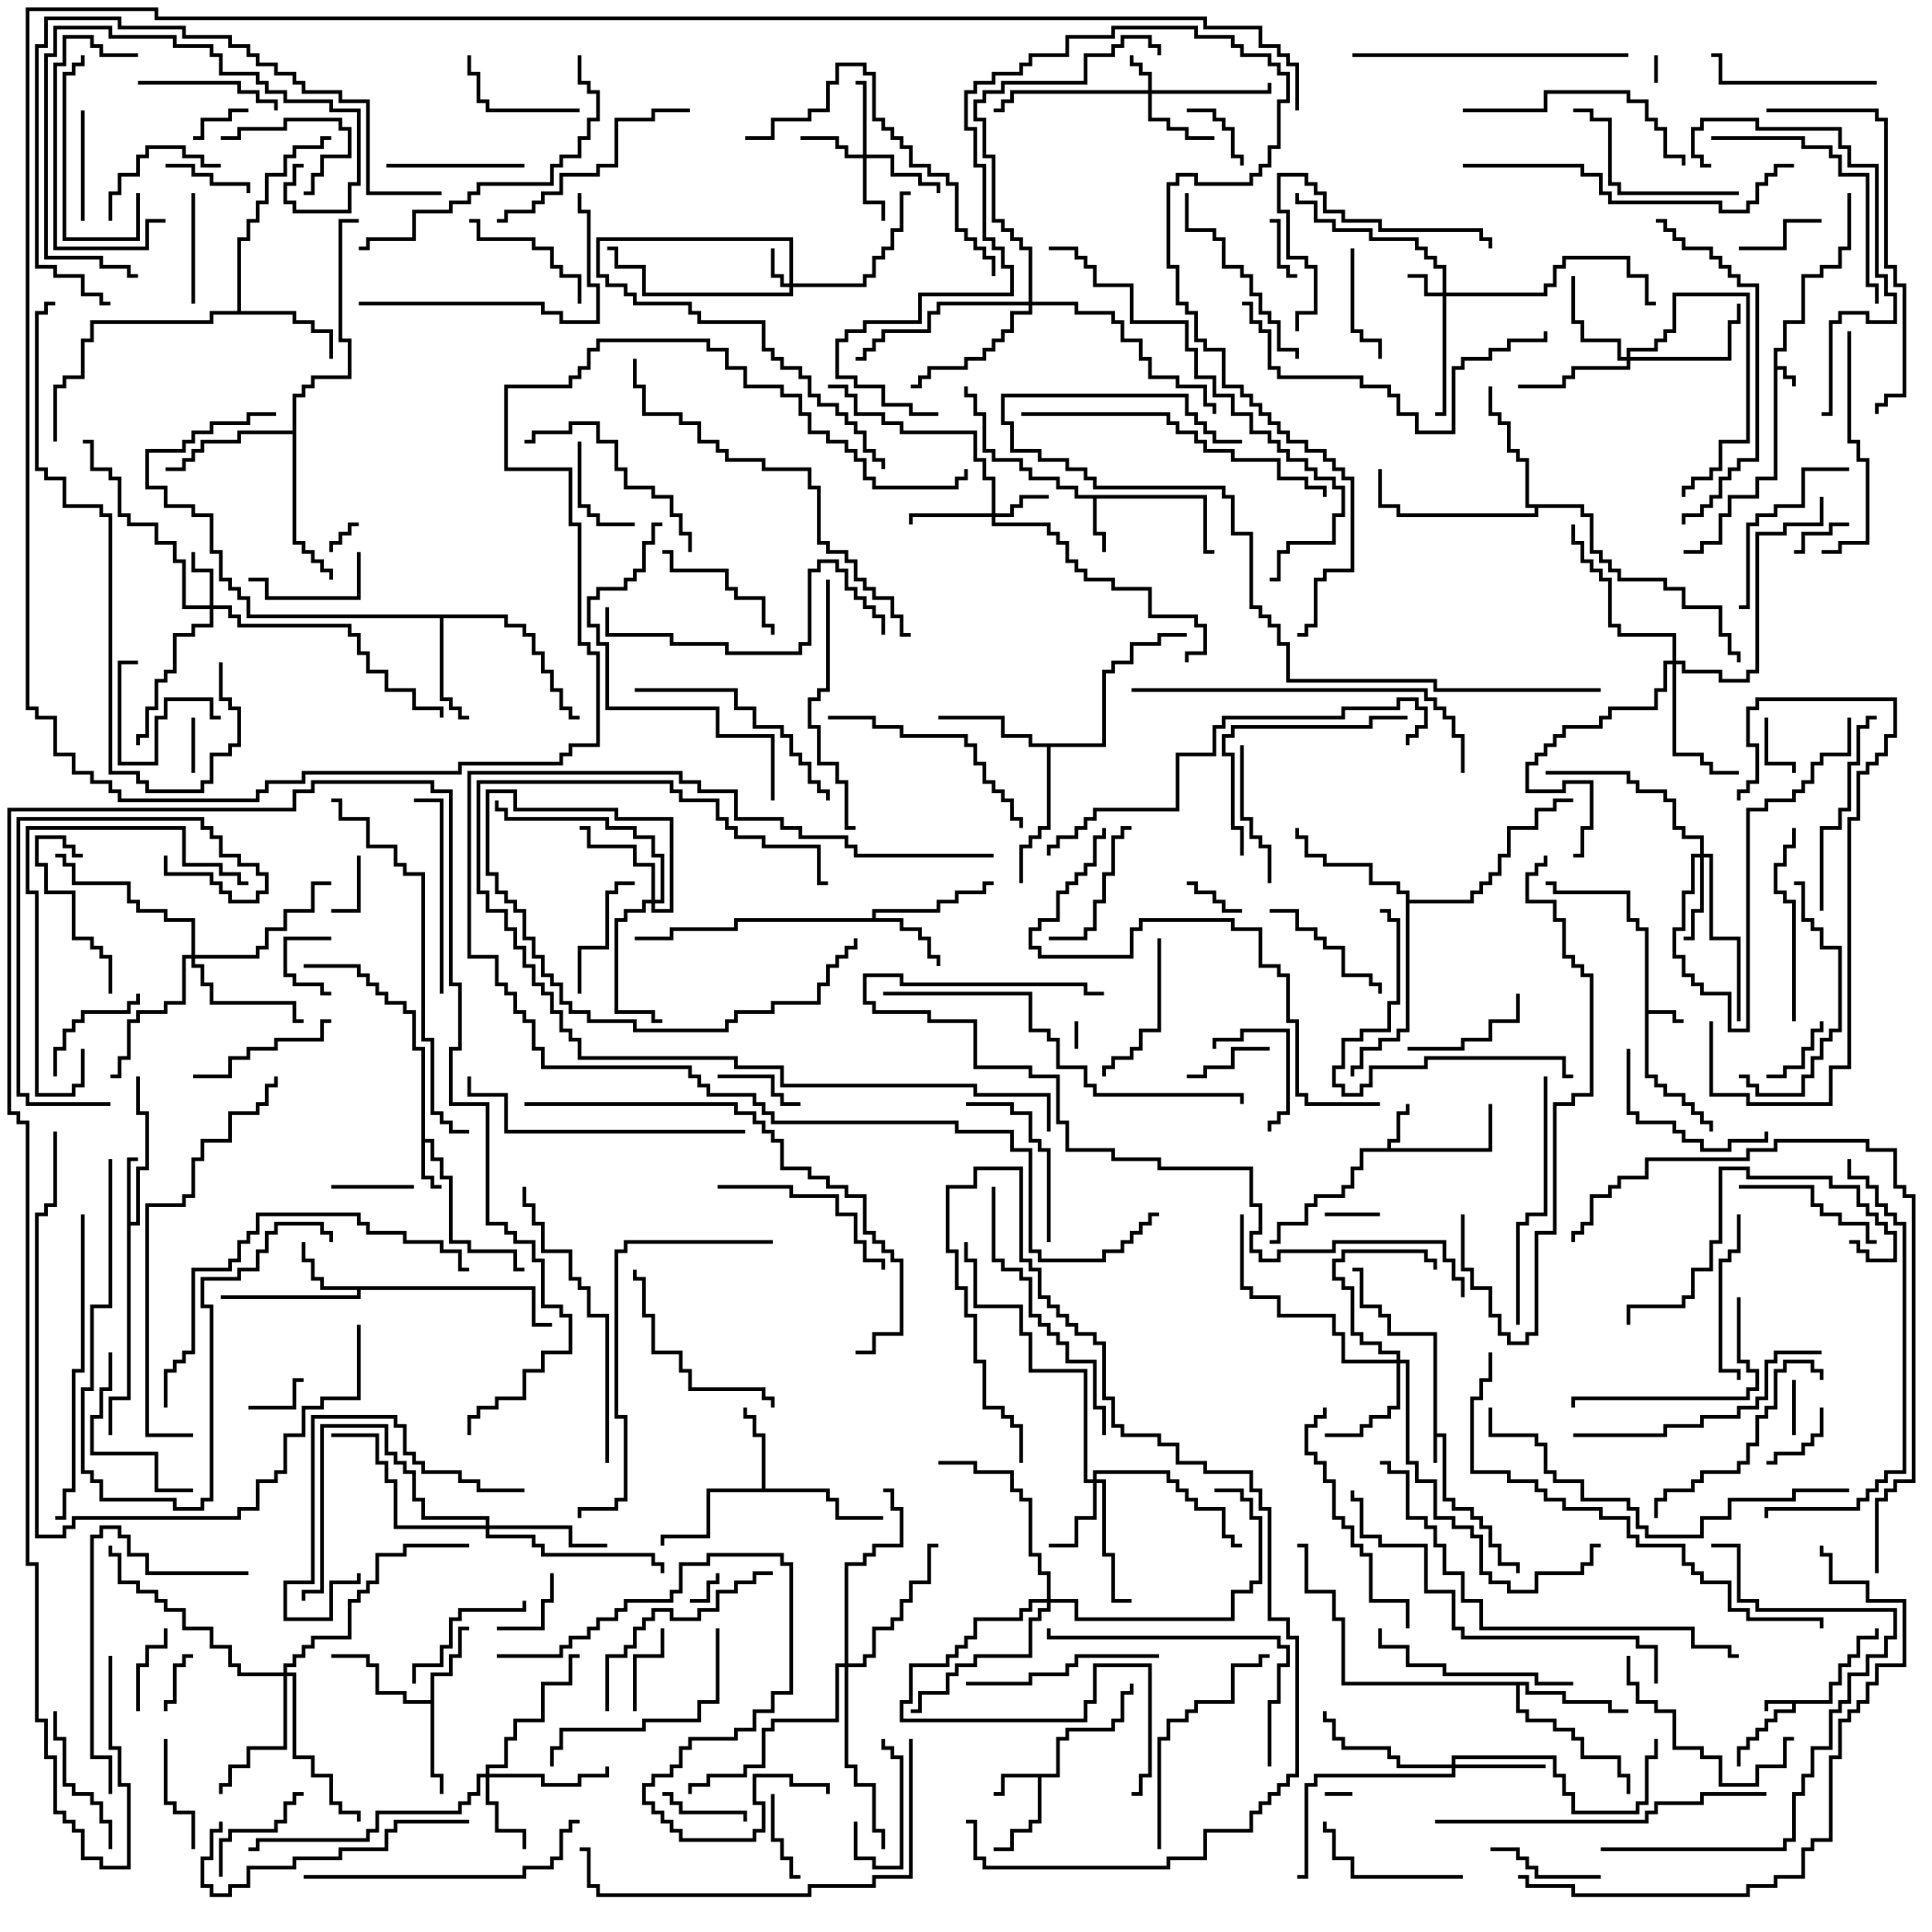 <svg version="1.1" width="105" height="105" xmlns="http://www.w3.org/2000/svg"><path d="M96.4,18.9L96.9,18.9L96.9,17.4L97.9,17.4L97.9,14.9L98.9,14.9L98.9,14.4L99.9,14.4L99.9,13.4L100.4,13.4L100.4,10.5L100.6,10.5L100.6,13.6L100.1,13.6L100.1,14.6L99.1,14.6L99.1,15.1L98.1,15.1L98.1,17.6L97.1,17.6L97.1,19.1L96.6,19.1L96.6,19.9L97.1,19.9L97.1,20.4L97.6,20.4L97.6,21L97.4,21L97.4,20.6L96.9,20.6L96.9,20.1L96.6,20.1L96.6,26.1L95.6,26.1L95.6,27.1L94.1,27.1L94.1,28.1L93.6,28.1L93.6,29.6L92.6,29.6L92.6,30.1L91.5,30.1L91.5,29.9L92.4,29.9L92.4,29.4L93.4,29.4L93.4,27.9L93.9,27.9L93.9,26.9L95.4,26.9L95.4,25.9L96.4,25.9z" stroke="none"/><path d="M77.9,72.6L75.4,72.6L75.4,71.6L74.9,71.6L74.9,71.1L73.9,71.1L73.9,69.1L73.5,69.1L73.5,68.9L74.1,68.9L74.1,70.9L75.1,70.9L75.1,71.4L75.6,71.4L75.6,72.4L78.1,72.4L78.1,77.9L78.6,77.9L78.6,81.4L79.1,81.4L79.1,81.9L80.1,81.9L80.1,82.4L80.6,82.4L80.6,82.9L81.1,82.9L81.1,83.9L81.6,83.9L81.6,84.9L82.6,84.9L82.6,85.5L82.4,85.5L82.4,85.1L81.4,85.1L81.4,84.1L80.9,84.1L80.9,83.1L80.4,83.1L80.4,82.6L79.9,82.6L79.9,82.1L78.9,82.1L78.9,81.6L78.4,81.6L78.4,78.1L78.1,78.1L78.1,79.5L77.9,79.5z" stroke="none"/><path d="M99.4,92.4L99.4,91.4L99.9,91.4L99.9,90.4L100.4,90.4L100.4,89.9L100.9,89.9L100.9,88.9L101.9,88.9L101.9,88.5L102.1,88.5L102.1,89.1L101.1,89.1L101.1,90.1L100.6,90.1L100.6,90.6L100.1,90.6L100.1,91.6L99.6,91.6L99.6,92.6L97.6,92.6L97.6,93.1L96.6,93.1L96.6,93.6L96.1,93.6L96.1,94.1L95.6,94.1L95.6,94.6L95.1,94.6L95.1,95.1L94.6,95.1L94.6,96L94.4,96L94.4,94.9L94.9,94.9L94.9,94.4L95.4,94.4L95.4,93.9L95.9,93.9L95.9,93.4L96.4,93.4L96.4,92.9L97.4,92.9L97.4,92.6L96.1,92.6L96.1,93L95.9,93L95.9,92.4z" stroke="none"/><path d="M89.4,50.6L88.9,50.6L88.9,50.1L88.4,50.1L88.4,48.6L84.4,48.6L84.4,48.1L84,48.1L84,47.9L84.6,47.9L84.6,48.4L88.6,48.4L88.6,49.9L89.1,49.9L89.1,50.4L89.6,50.4L89.6,54.9L91.1,54.9L91.1,55.4L91.5,55.4L91.5,55.6L90.9,55.6L90.9,55.1L89.6,55.1L89.6,58.4L90.1,58.4L90.1,58.9L90.6,58.9L90.6,59.4L91.6,59.4L91.6,59.9L92.1,59.9L92.1,60.4L92.6,60.4L92.6,60.9L93.1,60.9L93.1,61.5L92.9,61.5L92.9,61.1L92.4,61.1L92.4,60.6L91.9,60.6L91.9,60.1L91.4,60.1L91.4,59.6L90.4,59.6L90.4,59.1L89.9,59.1L89.9,58.6L89.4,58.6z" stroke="none"/><path d="M75.4,62.4L75.4,61.9L75.9,61.9L75.9,60.4L76.4,60.4L76.4,60L76.6,60L76.6,60.6L76.1,60.6L76.1,62.1L75.6,62.1L75.6,62.4L80.9,62.4L80.9,60L81.1,60L81.1,62.6L74.1,62.6L74.1,63.6L73.6,63.6L73.6,64.6L73.1,64.6L73.1,65.1L71.6,65.1L71.6,65.6L71.1,65.6L71.1,66.6L69.6,66.6L69.6,67.6L69,67.6L69,67.4L69.4,67.4L69.4,66.4L70.9,66.4L70.9,65.4L71.4,65.4L71.4,64.9L72.9,64.9L72.9,64.4L73.4,64.4L73.4,63.4L73.9,63.4L73.9,62.4z" stroke="none"/><path d="M57.4,96.4L57.4,94.4L57.9,94.4L57.9,93.9L60.4,93.9L60.4,93.4L60.9,93.4L60.9,91.9L61.4,91.9L61.4,91.5L61.6,91.5L61.6,92.1L61.1,92.1L61.1,93.6L60.6,93.6L60.6,94.1L58.1,94.1L58.1,94.6L57.6,94.6L57.6,96.6L56.6,96.6L56.6,99.1L56.1,99.1L56.1,99.6L55.1,99.6L55.1,100.6L54,100.6L54,100.4L54.9,100.4L54.9,99.4L55.9,99.4L55.9,98.9L56.4,98.9L56.4,96.6L54.6,96.6L54.6,97.6L54,97.6L54,97.4L54.4,97.4L54.4,96.4z" stroke="none"/><path d="M22.9,57.1L22.4,57.1L22.4,55.1L21.9,55.1L21.9,54.6L20.9,54.6L20.9,54.1L20.4,54.1L20.4,53.6L19.9,53.6L19.9,53.1L19.4,53.1L19.4,52.6L16.5,52.6L16.5,52.4L19.6,52.4L19.6,52.9L20.1,52.9L20.1,53.4L20.6,53.4L20.6,53.9L21.1,53.9L21.1,54.4L22.1,54.4L22.1,54.9L22.6,54.9L22.6,56.9L23.1,56.9L23.1,61.9L23.6,61.9L23.6,62.9L24.1,62.9L24.1,63.9L24.6,63.9L24.6,67.4L25.6,67.4L25.6,67.9L28.1,67.9L28.1,68.9L28.5,68.9L28.5,69.1L27.9,69.1L27.9,68.1L25.4,68.1L25.4,67.6L24.4,67.6L24.4,64.1L23.9,64.1L23.9,63.1L23.4,63.1L23.4,62.1L23.1,62.1L23.1,63.9L23.6,63.9L23.6,64.4L24,64.4L24,64.6L23.4,64.6L23.4,64.1L22.9,64.1z" stroke="none"/><path d="M65.6,26.9L65.6,29.9L66,29.9L66,30.1L65.4,30.1L65.4,27.1L59.6,27.1L59.6,28.9L60.1,28.9L60.1,30L59.9,30L59.9,29.1L59.4,29.1L59.4,27.1L58.4,27.1L58.4,26.6L57.4,26.6L57.4,26.1L55.9,26.1L55.9,25.6L55.4,25.6L55.4,25.1L53.9,25.1L53.9,24.6L53.4,24.6L53.4,22.6L52.9,22.6L52.9,21.6L52.4,21.6L52.4,21L52.6,21L52.6,21.4L53.1,21.4L53.1,22.4L53.6,22.4L53.6,24.4L54.1,24.4L54.1,24.9L55.6,24.9L55.6,25.4L56.1,25.4L56.1,25.9L57.6,25.9L57.6,26.4L58.6,26.4L58.6,26.9z" stroke="none"/><path d="M6.9,62.9L7.5,62.9L7.5,63.1L7.1,63.1L7.1,66.4L7.4,66.4L7.4,63.4L7.9,63.4L7.9,60.6L7.4,60.6L7.4,58.5L7.6,58.5L7.6,60.4L8.1,60.4L8.1,63.6L7.6,63.6L7.6,66.6L7.1,66.6L7.1,76.1L6.1,76.1L6.1,78L5.9,78L5.9,75.9L6.9,75.9z" stroke="none"/><path d="M29.1,69.9L29.1,71.9L30,71.9L30,72.1L28.9,72.1L28.9,70.1L19.6,70.1L19.6,70.6L12,70.6L12,70.4L19.4,70.4L19.4,70.1L17.4,70.1L17.4,69.6L16.9,69.6L16.9,68.6L16.4,68.6L16.4,67.5L16.6,67.5L16.6,68.4L17.1,68.4L17.1,69.4L17.6,69.4L17.6,69.9z" stroke="none"/><path d="M47.4,49.9L47.4,49.4L50.9,49.4L50.9,48.9L51.9,48.9L51.9,48.4L53.4,48.4L53.4,47.9L54,47.9L54,48.1L53.6,48.1L53.6,48.6L52.1,48.6L52.1,49.1L51.1,49.1L51.1,49.6L47.6,49.6L47.6,49.9L49.1,49.9L49.1,50.4L50.1,50.4L50.1,50.9L50.6,50.9L50.6,51.9L51.1,51.9L51.1,52.5L50.9,52.5L50.9,52.1L50.4,52.1L50.4,51.1L49.9,51.1L49.9,50.6L48.9,50.6L48.9,50.1L40.1,50.1L40.1,50.6L36.6,50.6L36.6,51.1L34.5,51.1L34.5,50.9L36.4,50.9L36.4,50.4L39.9,50.4L39.9,49.9z" stroke="none"/><path d="M23.4,92.4L23.4,90.9L24.4,90.9L24.4,89.9L24.9,89.9L24.9,88.4L25.5,88.4L25.5,88.6L25.1,88.6L25.1,90.1L24.6,90.1L24.6,91.1L23.6,91.1L23.6,96.4L24.1,96.4L24.1,97.5L23.9,97.5L23.9,96.6L23.4,96.6L23.4,92.6L21.9,92.6L21.9,92.1L20.4,92.1L20.4,90.6L19.9,90.6L19.9,90.1L18,90.1L18,89.9L20.1,89.9L20.1,90.4L20.6,90.4L20.6,91.9L22.1,91.9L22.1,92.4z" stroke="none"/><path d="M41.4,80.9L41.4,78.1L40.9,78.1L40.9,77.1L40.4,77.1L40.4,76.5L40.6,76.5L40.6,76.9L41.1,76.9L41.1,77.9L41.6,77.9L41.6,80.9L45.1,80.9L45.1,81.4L45.6,81.4L45.6,82.4L48,82.4L48,82.6L45.4,82.6L45.4,81.6L44.9,81.6L44.9,81.1L38.6,81.1L38.6,83.6L36.1,83.6L36.1,84L35.9,84L35.9,83.4L38.4,83.4L38.4,80.9z" stroke="none"/><path d="M12.9,16.9L12.9,12.9L13.4,12.9L13.4,11.9L13.9,11.9L13.9,10.9L14.4,10.9L14.4,9.4L15.4,9.4L15.4,8.4L15.9,8.4L15.9,7.9L17.4,7.9L17.4,7.4L18,7.4L18,7.6L17.6,7.6L17.6,8.1L16.1,8.1L16.1,8.6L15.6,8.6L15.6,9.6L14.6,9.6L14.6,11.1L14.1,11.1L14.1,12.1L13.6,12.1L13.6,13.1L13.1,13.1L13.1,16.9L16.1,16.9L16.1,17.4L17.1,17.4L17.1,17.9L18.1,17.9L18.1,19.5L17.9,19.5L17.9,18.1L16.9,18.1L16.9,17.6L15.9,17.6L15.9,17.1L11.6,17.1L11.6,17.6L5.1,17.6L5.1,18.6L4.6,18.6L4.6,20.6L3.6,20.6L3.6,21.1L3.1,21.1L3.1,24L2.9,24L2.9,20.9L3.4,20.9L3.4,20.4L4.4,20.4L4.4,18.4L4.9,18.4L4.9,17.4L11.4,17.4L11.4,16.9z" stroke="none"/><path d="M27.6,33.4L27.6,33.9L28.6,33.9L28.6,34.4L29.1,34.4L29.1,35.4L29.6,35.4L29.6,36.4L30.1,36.4L30.1,37.4L30.6,37.4L30.6,38.4L31.1,38.4L31.1,38.9L31.5,38.9L31.5,39.1L30.9,39.1L30.9,38.6L30.4,38.6L30.4,37.6L29.9,37.6L29.9,36.6L29.4,36.6L29.4,35.6L28.9,35.6L28.9,34.6L28.4,34.6L28.4,34.1L27.4,34.1L27.4,33.6L24.1,33.6L24.1,37.9L24.6,37.9L24.6,38.4L25.1,38.4L25.1,38.9L25.5,38.9L25.5,39.1L24.9,39.1L24.9,38.6L24.4,38.6L24.4,38.1L23.9,38.1L23.9,33.6L13.4,33.6L13.4,32.6L12.9,32.6L12.9,32.1L12.4,32.1L12.4,31.6L11.9,31.6L11.9,30.1L11.4,30.1L11.4,28.1L10.4,28.1L10.4,27.6L8.9,27.6L8.9,26.6L7.9,26.6L7.9,24.4L9.9,24.4L9.9,23.9L10.4,23.9L10.4,23.4L11.4,23.4L11.4,22.9L13.4,22.9L13.4,22.4L15,22.4L15,22.6L13.6,22.6L13.6,23.1L11.6,23.1L11.6,23.6L10.6,23.6L10.6,24.1L10.1,24.1L10.1,24.6L8.1,24.6L8.1,26.4L9.1,26.4L9.1,27.4L10.6,27.4L10.6,27.9L11.6,27.9L11.6,29.9L12.1,29.9L12.1,31.4L12.6,31.4L12.6,31.9L13.1,31.9L13.1,32.4L13.6,32.4L13.6,33.4z" stroke="none"/><path d="M59.9,40.4L59.9,36.4L60.4,36.4L60.4,35.9L61.4,35.9L61.4,34.9L62.9,34.9L62.9,34.4L64.5,34.4L64.5,34.6L63.1,34.6L63.1,35.1L61.6,35.1L61.6,36.1L60.6,36.1L60.6,36.6L60.1,36.6L60.1,40.6L57.1,40.6L57.1,45.1L56.6,45.1L56.6,45.6L56.1,45.6L56.1,46.1L55.6,46.1L55.6,48L55.4,48L55.4,45.9L55.9,45.9L55.9,45.4L56.4,45.4L56.4,44.9L56.9,44.9L56.9,40.6L55.9,40.6L55.9,40.1L54.4,40.1L54.4,39.1L51,39.1L51,38.9L54.6,38.9L54.6,39.9L56.1,39.9L56.1,40.4z" stroke="none"/><path d="M83.1,91.4L83.1,91.9L85.1,91.9L85.1,92.4L87.6,92.4L87.6,92.9L88.5,92.9L88.5,93.1L87.4,93.1L87.4,92.6L84.9,92.6L84.9,92.1L82.9,92.1L82.9,91.6L82.6,91.6L82.6,92.9L83.1,92.9L83.1,93.4L84.6,93.4L84.6,93.9L85.6,93.9L85.6,94.4L86.1,94.4L86.1,95.4L88.1,95.4L88.1,96.4L88.6,96.4L88.6,97.5L88.4,97.5L88.4,96.6L87.9,96.6L87.9,95.6L85.9,95.6L85.9,94.6L85.4,94.6L85.4,94.1L84.4,94.1L84.4,93.6L82.9,93.6L82.9,93.1L82.4,93.1L82.4,91.6L72.9,91.6L72.9,88.1L72.4,88.1L72.4,86.6L70.9,86.6L70.9,84.1L70.5,84.1L70.5,83.9L71.1,83.9L71.1,86.4L72.6,86.4L72.6,87.9L73.1,87.9L73.1,91.4z" stroke="none"/><path d="M86.1,27.4L86.1,27.9L86.6,27.9L86.6,29.9L87.1,29.9L87.1,30.4L87.6,30.4L87.6,30.9L88.1,30.9L88.1,31.4L90.6,31.4L90.6,31.9L91.6,31.9L91.6,32.9L93.6,32.9L93.6,34.4L94.1,34.4L94.1,35.4L94.6,35.4L94.6,36L94.4,36L94.4,35.6L93.9,35.6L93.9,34.6L93.4,34.6L93.4,33.1L91.4,33.1L91.4,32.1L90.4,32.1L90.4,31.6L87.9,31.6L87.9,31.1L87.4,31.1L87.4,30.6L86.9,30.6L86.9,30.1L86.4,30.1L86.4,28.1L85.9,28.1L85.9,27.6L83.6,27.6L83.6,28.1L75.9,28.1L75.9,27.6L74.9,27.6L74.9,25.5L75.1,25.5L75.1,27.4L76.1,27.4L76.1,27.9L83.4,27.9L83.4,27.6L82.9,27.6L82.9,25.1L82.4,25.1L82.4,24.6L81.9,24.6L81.9,23.1L81.4,23.1L81.4,22.6L80.9,22.6L80.9,21L81.1,21L81.1,22.4L81.6,22.4L81.6,22.9L82.1,22.9L82.1,24.4L82.6,24.4L82.6,24.9L83.1,24.9L83.1,27.4z" stroke="none"/><path d="M76.4,48.6L75.9,48.6L75.9,48.1L74.4,48.1L74.4,47.1L71.9,47.1L71.9,46.6L70.9,46.6L70.9,45.6L70.4,45.6L70.4,45L70.6,45L70.6,45.4L71.1,45.4L71.1,46.4L72.1,46.4L72.1,46.9L74.6,46.9L74.6,47.9L76.1,47.9L76.1,48.4L76.6,48.4L76.6,48.9L79.9,48.9L79.9,48.4L80.4,48.4L80.4,47.9L80.9,47.9L80.9,47.4L81.4,47.4L81.4,46.4L81.9,46.4L81.9,44.9L83.4,44.9L83.4,43.9L84.4,43.9L84.4,43.4L85.5,43.4L85.5,43.6L84.6,43.6L84.6,44.1L83.6,44.1L83.6,45.1L82.1,45.1L82.1,46.6L81.6,46.6L81.6,47.6L81.1,47.6L81.1,48.1L80.6,48.1L80.6,48.6L80.1,48.6L80.1,49.1L76.6,49.1L76.6,56.1L76.1,56.1L76.1,56.6L75.1,56.6L75.1,57.1L74.1,57.1L74.1,58.1L73.6,58.1L73.6,58.5L73.4,58.5L73.4,57.9L73.9,57.9L73.9,56.9L74.9,56.9L74.9,56.4L75.9,56.4L75.9,55.9L76.4,55.9z" stroke="none"/><path d="M15.9,23.4L15.9,21.4L16.4,21.4L16.4,20.9L16.9,20.9L16.9,20.4L18.9,20.4L18.9,18.6L18.4,18.6L18.4,11.9L19.5,11.9L19.5,12.1L18.6,12.1L18.6,18.4L19.1,18.4L19.1,20.6L17.1,20.6L17.1,21.1L16.6,21.1L16.6,21.6L16.1,21.6L16.1,29.4L16.6,29.4L16.6,29.9L17.1,29.9L17.1,30.4L17.6,30.4L17.6,30.9L18.1,30.9L18.1,31.5L17.9,31.5L17.9,31.1L17.4,31.1L17.4,30.6L16.9,30.6L16.9,30.1L16.4,30.1L16.4,29.6L15.9,29.6L15.9,23.6L13.1,23.6L13.1,24.1L11.1,24.1L11.1,24.6L10.6,24.6L10.6,25.1L10.1,25.1L10.1,25.6L9,25.6L9,25.4L9.9,25.4L9.9,24.9L10.4,24.9L10.4,24.4L10.9,24.4L10.9,23.9L12.9,23.9L12.9,23.4z" stroke="none"/><path d="M42.9,15.4L42.9,13.1L32.6,13.1L32.6,14.9L33.1,14.9L33.1,15.4L34.1,15.4L34.1,15.9L34.6,15.9L34.6,16.4L37.6,16.4L37.6,16.9L38.1,16.9L38.1,17.4L41.6,17.4L41.6,18.9L42.1,18.9L42.1,19.4L42.6,19.4L42.6,19.9L43.6,19.9L43.6,20.4L44.1,20.4L44.1,21.4L44.6,21.4L44.6,21.9L45.6,21.9L45.6,22.4L46.1,22.4L46.1,22.9L46.6,22.9L46.6,23.4L47.1,23.4L47.1,24.4L47.6,24.4L47.6,24.9L48.1,24.9L48.1,25.5L47.9,25.5L47.9,25.1L47.4,25.1L47.4,24.6L46.9,24.6L46.9,23.6L46.4,23.6L46.4,23.1L45.9,23.1L45.9,22.6L45.4,22.6L45.4,22.1L44.4,22.1L44.4,21.6L43.9,21.6L43.9,20.6L43.4,20.6L43.4,20.1L42.4,20.1L42.4,19.6L41.9,19.6L41.9,19.1L41.4,19.1L41.4,17.6L37.9,17.6L37.9,17.1L37.4,17.1L37.4,16.6L34.4,16.6L34.4,16.1L33.9,16.1L33.9,15.6L32.9,15.6L32.9,15.1L32.4,15.1L32.4,12.9L43.1,12.9L43.1,15.4L46.9,15.4L46.9,14.9L47.4,14.9L47.4,13.9L47.9,13.9L47.9,13.4L48.4,13.4L48.4,12.4L48.9,12.4L48.9,10.4L49.5,10.4L49.5,10.6L49.1,10.6L49.1,12.6L48.6,12.6L48.6,13.6L48.1,13.6L48.1,14.1L47.6,14.1L47.6,15.1L47.1,15.1L47.1,15.6L43.1,15.6L43.1,16.1L34.9,16.1L34.9,14.6L33.4,14.6L33.4,13.6L33,13.6L33,13.4L33.6,13.4L33.6,14.4L35.1,14.4L35.1,15.9L42.9,15.9L42.9,15.6L42.4,15.6L42.4,15.1L41.9,15.1L41.9,13.5L42.1,13.5L42.1,14.9L42.6,14.9L42.6,15.4z" stroke="none"/><path d="M78.4,15.9L78.4,14.6L77.9,14.6L77.9,14.1L77.4,14.1L77.4,13.6L76.9,13.6L76.9,13.1L74.4,13.1L74.4,12.6L72.4,12.6L72.4,12.1L71.4,12.1L71.4,11.1L70.4,11.1L70.4,10.5L70.6,10.5L70.6,10.9L71.6,10.9L71.6,11.9L72.6,11.9L72.6,12.4L74.6,12.4L74.6,12.9L77.1,12.9L77.1,13.4L77.6,13.4L77.6,13.9L78.1,13.9L78.1,14.4L78.6,14.4L78.6,15.9L83.9,15.9L83.9,15.4L84.4,15.4L84.4,14.4L84.9,14.4L84.9,13.9L88.6,13.9L88.6,14.9L89.6,14.9L89.6,16.4L90,16.4L90,16.6L89.4,16.6L89.4,15.1L88.4,15.1L88.4,14.1L85.1,14.1L85.1,14.6L84.6,14.6L84.6,15.6L84.1,15.6L84.1,16.1L78.6,16.1L78.6,22.6L78,22.6L78,22.4L78.4,22.4L78.4,16.1L77.4,16.1L77.4,15.1L76.5,15.1L76.5,14.9L77.6,14.9L77.6,15.9z" stroke="none"/><path d="M62.4,4.9L62.4,4.1L61.9,4.1L61.9,3.6L61.4,3.6L61.4,3L61.6,3L61.6,3.4L62.1,3.4L62.1,3.9L62.6,3.9L62.6,4.9L68.9,4.9L68.9,4.5L69.1,4.5L69.1,5.1L62.6,5.1L62.6,6.4L63.6,6.4L63.6,6.9L64.6,6.9L64.6,7.4L66,7.4L66,7.6L64.4,7.6L64.4,7.1L63.4,7.1L63.4,6.6L62.4,6.6L62.4,5.1L55.1,5.1L55.1,5.6L54.6,5.6L54.6,6.1L54,6.1L54,5.9L54.4,5.9L54.4,5.4L54.9,5.4L54.9,4.9z" stroke="none"/><path d="M11.4,32.9L11.4,31.1L10.4,31.1L10.4,30L10.6,30L10.6,30.9L11.6,30.9L11.6,32.9L12.6,32.9L12.6,33.4L13.1,33.4L13.1,33.9L19.1,33.9L19.1,34.4L19.6,34.4L19.6,35.4L20.1,35.4L20.1,36.4L21.1,36.4L21.1,37.4L22.6,37.4L22.6,38.4L24.1,38.4L24.1,39L23.9,39L23.9,38.6L22.4,38.6L22.4,37.6L20.9,37.6L20.9,36.6L19.9,36.6L19.9,35.6L19.4,35.6L19.4,34.6L18.9,34.6L18.9,34.1L12.9,34.1L12.9,33.6L12.4,33.6L12.4,33.1L11.6,33.1L11.6,34.1L10.6,34.1L10.6,34.6L9.6,34.6L9.6,36.6L9.1,36.6L9.1,37.1L8.6,37.1L8.6,38.6L8.1,38.6L8.1,40.1L7.6,40.1L7.6,40.5L7.4,40.5L7.4,39.9L7.9,39.9L7.9,38.4L8.4,38.4L8.4,36.9L8.9,36.9L8.9,36.4L9.4,36.4L9.4,34.4L10.4,34.4L10.4,33.9L11.4,33.9L11.4,33.1L9.9,33.1L9.9,30.6L9.4,30.6L9.4,29.6L8.4,29.6L8.4,28.6L6.9,28.6L6.9,28.1L6.4,28.1L6.4,26.1L5.9,26.1L5.9,25.6L4.9,25.6L4.9,24.1L4.5,24.1L4.5,23.9L5.1,23.9L5.1,25.4L6.1,25.4L6.1,25.9L6.6,25.9L6.6,27.9L7.1,27.9L7.1,28.4L8.6,28.4L8.6,29.4L9.6,29.4L9.6,30.4L10.1,30.4L10.1,32.9z" stroke="none"/><path d="M53.9,27.9L53.9,26.1L53.4,26.1L53.4,25.1L52.9,25.1L52.9,23.6L48.9,23.6L48.9,23.1L47.9,23.1L47.9,22.6L46.4,22.6L46.4,21.6L45.9,21.6L45.9,21.1L45,21.1L45,20.9L46.1,20.9L46.1,21.4L46.6,21.4L46.6,22.4L48.1,22.4L48.1,22.9L49.1,22.9L49.1,23.4L53.1,23.4L53.1,24.9L53.6,24.9L53.6,25.9L54.1,25.9L54.1,27.9L54.9,27.9L54.9,27.4L55.4,27.4L55.4,26.9L57,26.9L57,27.1L55.6,27.1L55.6,27.6L55.1,27.6L55.1,28.1L54.1,28.1L54.1,28.4L57.1,28.4L57.1,28.9L57.6,28.9L57.6,29.4L58.1,29.4L58.1,30.4L58.6,30.4L58.6,30.9L59.1,30.9L59.1,31.4L60.6,31.4L60.6,31.9L62.6,31.9L62.6,33.4L65.1,33.4L65.1,33.9L65.6,33.9L65.6,35.6L64.6,35.6L64.6,36L64.4,36L64.4,35.4L65.4,35.4L65.4,34.1L64.9,34.1L64.9,33.6L62.4,33.6L62.4,32.1L60.4,32.1L60.4,31.6L58.9,31.6L58.9,31.1L58.4,31.1L58.4,30.6L57.9,30.6L57.9,29.6L57.4,29.6L57.4,29.1L56.9,29.1L56.9,28.6L53.9,28.6L53.9,28.1L49.6,28.1L49.6,28.5L49.4,28.5L49.4,27.9z" stroke="none"/><path d="M46.9,8.4L46.9,4.6L46.5,4.6L46.5,4.4L47.1,4.4L47.1,8.4L48.6,8.4L48.6,9.4L50.1,9.4L50.1,9.9L51.1,9.9L51.1,10.5L50.9,10.5L50.9,10.1L49.9,10.1L49.9,9.6L48.4,9.6L48.4,8.6L47.1,8.6L47.1,10.9L48.1,10.9L48.1,12L47.9,12L47.9,11.1L46.9,11.1L46.9,8.6L45.9,8.6L45.9,8.1L45.4,8.1L45.4,7.6L43.5,7.6L43.5,7.4L45.6,7.4L45.6,7.9L46.1,7.9L46.1,8.4z" stroke="none"/><path d="M59.4,80.4L59.4,79.9L63.6,79.9L63.6,80.4L64.1,80.4L64.1,80.9L64.6,80.9L64.6,81.4L65.1,81.4L65.1,81.9L66.6,81.9L66.6,83.4L67.1,83.4L67.1,83.9L67.5,83.9L67.5,84.1L66.9,84.1L66.9,83.6L66.4,83.6L66.4,82.1L64.9,82.1L64.9,81.6L64.4,81.6L64.4,81.1L63.9,81.1L63.9,80.6L63.4,80.6L63.4,80.1L59.6,80.1L59.6,80.4L60.1,80.4L60.1,84.4L60.6,84.4L60.6,86.9L61.5,86.9L61.5,87.1L60.4,87.1L60.4,84.6L59.9,84.6L59.9,80.6L59.6,80.6L59.6,82.6L58.6,82.6L58.6,84.1L57,84.1L57,83.9L58.4,83.9L58.4,82.4L59.4,82.4L59.4,80.6L58.9,80.6L58.9,74.6L55.9,74.6L55.9,72.6L55.4,72.6L55.4,71.1L52.9,71.1L52.9,68.6L52.4,68.6L52.4,67.5L52.6,67.5L52.6,68.4L53.1,68.4L53.1,70.9L55.6,70.9L55.6,72.4L56.1,72.4L56.1,74.4L59.1,74.4L59.1,80.4z" stroke="none"/><path d="M26.4,96.4L26.4,95.9L27.4,95.9L27.4,94.4L27.9,94.4L27.9,93.4L29.4,93.4L29.4,91.4L30.9,91.4L30.9,89.9L31.5,89.9L31.5,90.1L31.1,90.1L31.1,91.6L29.6,91.6L29.6,93.6L28.1,93.6L28.1,94.6L27.6,94.6L27.6,96.1L26.6,96.1L26.6,96.4L29.6,96.4L29.6,96.9L31.4,96.9L31.4,96.4L32.9,96.4L32.9,96L33.1,96L33.1,96.6L31.6,96.6L31.6,97.1L29.4,97.1L29.4,96.6L26.6,96.6L26.6,97.9L27.1,97.9L27.1,99.4L28.6,99.4L28.6,100.5L28.4,100.5L28.4,99.6L26.9,99.6L26.9,98.1L26.4,98.1L26.4,96.6L26.1,96.6L26.1,97.6L25.6,97.6L25.6,98.1L25.1,98.1L25.1,98.6L20.6,98.6L20.6,99.6L20.1,99.6L20.1,100.1L14.1,100.1L14.1,100.6L13.5,100.6L13.5,100.4L13.9,100.4L13.9,99.9L19.9,99.9L19.9,99.4L20.4,99.4L20.4,98.4L24.9,98.4L24.9,97.9L25.4,97.9L25.4,97.4L25.9,97.4L25.9,96.4z" stroke="none"/><path d="M92.4,46.4L92.4,45.6L91.4,45.6L91.4,45.1L90.9,45.1L90.9,43.6L90.4,43.6L90.4,43.1L88.9,43.1L88.9,42.6L88.4,42.6L88.4,42.1L84,42.1L84,41.9L88.6,41.9L88.6,42.4L89.1,42.4L89.1,42.9L90.6,42.9L90.6,43.4L91.1,43.4L91.1,44.9L91.6,44.9L91.6,45.4L92.6,45.4L92.6,46.4L93.1,46.4L93.1,50.9L94.6,50.9L94.6,55.5L94.4,55.5L94.4,51.1L92.9,51.1L92.9,46.6L92.6,46.6L92.6,49.6L92.1,49.6L92.1,51.1L91.5,51.1L91.5,50.9L91.9,50.9L91.9,49.4L92.4,49.4L92.4,46.6L92.1,46.6L92.1,48.6L91.6,48.6L91.6,50.6L91.1,50.6L91.1,51.9L91.6,51.9L91.6,52.9L92.1,52.9L92.1,53.4L92.6,53.4L92.6,53.9L94.1,53.9L94.1,55.9L94.9,55.9L94.9,43.9L95.9,43.9L95.9,43.4L97.4,43.4L97.4,42.9L97.9,42.9L97.9,42.4L98.4,42.4L98.4,41.4L98.9,41.4L98.9,40.9L100.4,40.9L100.4,39L100.6,39L100.6,41.1L99.1,41.1L99.1,41.6L98.6,41.6L98.6,42.6L98.1,42.6L98.1,43.1L97.6,43.1L97.6,43.6L96.1,43.6L96.1,44.1L95.1,44.1L95.1,56.1L93.9,56.1L93.9,54.1L92.4,54.1L92.4,53.6L91.9,53.6L91.9,53.1L91.4,53.1L91.4,52.1L90.9,52.1L90.9,50.4L91.4,50.4L91.4,48.4L91.9,48.4L91.9,46.4z" stroke="none"/><path d="M78.9,95.9L78.9,95.4L84.6,95.4L84.6,96.4L85.1,96.4L85.1,97.4L85.6,97.4L85.6,98.4L88.9,98.4L88.9,97.9L89.4,97.9L89.4,95.4L89.9,95.4L89.9,94.5L90.1,94.5L90.1,95.6L89.6,95.6L89.6,98.1L89.1,98.1L89.1,98.6L85.4,98.6L85.4,97.6L84.9,97.6L84.9,96.6L84.4,96.6L84.4,95.6L79.1,95.6L79.1,95.9L84,95.9L84,96.1L79.1,96.1L79.1,96.6L71.6,96.6L71.6,97.1L71.1,97.1L71.1,102.1L70.5,102.1L70.5,101.9L70.9,101.9L70.9,96.9L71.4,96.9L71.4,96.4L78.9,96.4L78.9,96.1L75.9,96.1L75.9,95.6L75.4,95.6L75.4,95.1L72.9,95.1L72.9,94.6L72.4,94.6L72.4,93.6L71.9,93.6L71.9,93L72.1,93L72.1,93.4L72.6,93.4L72.6,94.4L73.1,94.4L73.1,94.9L75.6,94.9L75.6,95.4L76.1,95.4L76.1,95.9z" stroke="none"/><path d="M75.9,73.9L75.9,73.6L74.9,73.6L74.9,73.1L73.9,73.1L73.9,72.6L73.4,72.6L73.4,70.1L72.9,70.1L72.9,69.6L72.4,69.6L72.4,68.4L72.9,68.4L72.9,67.9L77.6,67.9L77.6,68.4L78.1,68.4L78.1,69L77.9,69L77.9,68.6L77.4,68.6L77.4,68.1L73.1,68.1L73.1,68.6L72.6,68.6L72.6,69.4L73.1,69.4L73.1,69.9L73.6,69.9L73.6,72.4L74.1,72.4L74.1,72.9L75.1,72.9L75.1,73.4L76.1,73.4L76.1,73.9L76.6,73.9L76.6,79.4L77.1,79.4L77.1,80.4L78.1,80.4L78.1,82.4L79.1,82.4L79.1,82.9L80.1,82.9L80.1,83.4L80.6,83.4L80.6,85.4L81.1,85.4L81.1,85.9L82.1,85.9L82.1,86.4L83.4,86.4L83.4,85.4L85.9,85.4L85.9,84.9L86.4,84.9L86.4,83.9L87,83.9L87,84.1L86.6,84.1L86.6,85.1L86.1,85.1L86.1,85.6L83.6,85.6L83.6,86.6L81.9,86.6L81.9,86.1L80.9,86.1L80.9,85.6L80.4,85.6L80.4,83.6L79.9,83.6L79.9,83.1L78.9,83.1L78.9,82.6L77.9,82.6L77.9,80.6L76.9,80.6L76.9,79.6L76.4,79.6L76.4,74.1L76.1,74.1L76.1,76.6L75.6,76.6L75.6,77.1L74.6,77.1L74.6,77.6L74.1,77.6L74.1,78.1L72,78.1L72,77.9L73.9,77.9L73.9,77.4L74.4,77.4L74.4,76.9L75.4,76.9L75.4,76.4L75.9,76.4L75.9,74.1L72.9,74.1L72.9,72.6L72.4,72.6L72.4,71.6L69.4,71.6L69.4,70.6L67.9,70.6L67.9,70.1L67.4,70.1L67.4,66L67.6,66L67.6,69.9L68.1,69.9L68.1,70.4L69.6,70.4L69.6,71.4L72.6,71.4L72.6,72.4L73.1,72.4L73.1,73.9z" stroke="none"/><path d="M88.4,19.4L88.4,18.9L89.9,18.9L89.9,18.4L90.4,18.4L90.4,17.9L90.9,17.9L90.9,15.9L95.1,15.9L95.1,24.1L93.6,24.1L93.6,25.6L93.1,25.6L93.1,26.1L92.1,26.1L92.1,26.6L91.6,26.6L91.6,27L91.4,27L91.4,26.4L91.9,26.4L91.9,25.9L92.9,25.9L92.9,25.4L93.4,25.4L93.4,23.9L94.9,23.9L94.9,16.1L91.1,16.1L91.1,18.1L90.6,18.1L90.6,18.6L90.1,18.6L90.1,19.1L88.6,19.1L88.6,19.4L93.9,19.4L93.9,17.4L94.4,17.4L94.4,16.5L94.6,16.5L94.6,17.6L94.1,17.6L94.1,19.6L88.6,19.6L88.6,20.1L85.6,20.1L85.6,20.6L85.1,20.6L85.1,21.1L82.5,21.1L82.5,20.9L84.9,20.9L84.9,20.4L85.4,20.4L85.4,19.9L88.4,19.9L88.4,19.6L87.9,19.6L87.9,18.6L85.9,18.6L85.9,17.6L85.4,17.6L85.4,15L85.6,15L85.6,17.4L86.1,17.4L86.1,18.4L88.1,18.4L88.1,19.4z" stroke="none"/><path d="M35.4,48.9L35.4,47.1L34.4,47.1L34.4,46.1L31.9,46.1L31.9,45.1L31.5,45.1L31.5,44.9L32.1,44.9L32.1,45.9L34.6,45.9L34.6,46.9L35.6,46.9L35.6,48.9L35.9,48.9L35.9,46.6L35.4,46.6L35.4,45.6L34.4,45.6L34.4,45.1L32.9,45.1L32.9,44.6L27.4,44.6L27.4,44.1L26.9,44.1L26.9,43.5L27.1,43.5L27.1,43.9L27.6,43.9L27.6,44.4L33.1,44.4L33.1,44.9L34.6,44.9L34.6,45.4L35.6,45.4L35.6,46.4L36.1,46.4L36.1,49.1L35.6,49.1L35.6,49.4L36.4,49.4L36.4,44.6L33.4,44.6L33.4,44.1L27.9,44.1L27.9,43.1L26.6,43.1L26.6,47.4L27.1,47.4L27.1,48.4L27.6,48.4L27.6,48.9L28.1,48.9L28.1,49.4L28.6,49.4L28.6,50.9L29.1,50.9L29.1,51.9L29.6,51.9L29.6,52.9L30.1,52.9L30.1,53.4L30.6,53.4L30.6,54.4L31.1,54.4L31.1,54.9L32.1,54.9L32.1,55.4L34.6,55.4L34.6,55.9L39.4,55.9L39.4,55.4L39.9,55.4L39.9,54.9L41.9,54.9L41.9,54.4L44.4,54.4L44.4,53.4L44.9,53.4L44.9,52.4L45.4,52.4L45.4,51.9L45.9,51.9L45.9,51.4L46.4,51.4L46.4,51L46.6,51L46.6,51.6L46.1,51.6L46.1,52.1L45.6,52.1L45.6,52.6L45.1,52.6L45.1,53.6L44.6,53.6L44.6,54.6L42.1,54.6L42.1,55.1L40.1,55.1L40.1,55.6L39.6,55.6L39.6,56.1L34.4,56.1L34.4,55.6L31.9,55.6L31.9,55.1L30.9,55.1L30.9,54.6L30.4,54.6L30.4,53.6L29.9,53.6L29.9,53.1L29.4,53.1L29.4,52.1L28.9,52.1L28.9,51.1L28.4,51.1L28.4,49.6L27.9,49.6L27.9,49.1L27.4,49.1L27.4,48.6L26.9,48.6L26.9,47.6L26.4,47.6L26.4,42.9L28.1,42.9L28.1,43.9L33.6,43.9L33.6,44.4L36.6,44.4L36.6,49.6L35.4,49.6L35.4,49.1L35.1,49.1L35.1,49.6L34.1,49.6L34.1,50.1L33.6,50.1L33.6,54.9L35.6,54.9L35.6,55.4L36,55.4L36,55.6L35.4,55.6L35.4,55.1L33.4,55.1L33.4,49.9L33.9,49.9L33.9,49.4L34.9,49.4L34.9,48.9z" stroke="none"/><path d="M26.4,82.9L26.4,82.6L22.9,82.6L22.9,81.6L22.4,81.6L22.4,80.1L21.9,80.1L21.9,79.6L21.4,79.6L21.4,79.1L20.9,79.1L20.9,77.6L17.6,77.6L17.6,86.6L16.6,86.6L16.6,87L16.4,87L16.4,86.4L17.4,86.4L17.4,77.4L21.1,77.4L21.1,78.9L21.6,78.9L21.6,79.4L22.1,79.4L22.1,79.9L22.6,79.9L22.6,81.4L23.1,81.4L23.1,82.4L26.6,82.4L26.6,82.9L31.1,82.9L31.1,83.9L33,83.9L33,84.1L30.9,84.1L30.9,83.1L26.6,83.1L26.6,83.4L29.1,83.4L29.1,83.9L29.6,83.9L29.6,84.4L35.6,84.4L35.6,84.9L36.1,84.9L36.1,85.5L35.9,85.5L35.9,85.1L35.4,85.1L35.4,84.6L29.4,84.6L29.4,84.1L28.9,84.1L28.9,83.6L26.4,83.6L26.4,83.1L21.4,83.1L21.4,80.6L20.9,80.6L20.9,79.6L20.4,79.6L20.4,78.1L18,78.1L18,77.9L20.6,77.9L20.6,79.4L21.1,79.4L21.1,80.4L21.6,80.4L21.6,82.9z" stroke="none"/><path d="M90.9,35.9L90.9,34.6L87.9,34.6L87.9,34.1L87.4,34.1L87.4,31.6L86.9,31.6L86.9,31.1L86.4,31.1L86.4,30.6L85.9,30.6L85.9,29.6L85.4,29.6L85.4,28.5L85.6,28.5L85.6,29.4L86.1,29.4L86.1,30.4L86.6,30.4L86.6,30.9L87.1,30.9L87.1,31.4L87.6,31.4L87.6,33.9L88.1,33.9L88.1,34.4L91.1,34.4L91.1,35.9L91.6,35.9L91.6,36.4L93.6,36.4L93.6,36.9L94.9,36.9L94.9,36.4L95.4,36.4L95.4,28.9L96.9,28.9L96.9,28.4L98.9,28.4L98.9,27L99.1,27L99.1,28.6L97.1,28.6L97.1,29.1L95.6,29.1L95.6,36.6L95.1,36.6L95.1,37.1L93.4,37.1L93.4,36.6L91.4,36.6L91.4,36.1L91.1,36.1L91.1,40.9L92.6,40.9L92.6,41.4L93.1,41.4L93.1,41.9L94.5,41.9L94.5,42.1L92.9,42.1L92.9,41.6L92.4,41.6L92.4,41.1L90.9,41.1L90.9,36.1L90.6,36.1L90.6,37.6L90.1,37.6L90.1,38.6L87.6,38.6L87.6,39.1L87.1,39.1L87.1,39.6L85.1,39.6L85.1,40.1L84.6,40.1L84.6,40.6L84.1,40.6L84.1,41.1L83.6,41.1L83.6,41.6L83.1,41.6L83.1,42.9L84.9,42.9L84.9,42.4L86.6,42.4L86.6,45.1L86.1,45.1L86.1,46.6L85.5,46.6L85.5,46.4L85.9,46.4L85.9,44.9L86.4,44.9L86.4,42.6L85.1,42.6L85.1,43.1L82.9,43.1L82.9,41.4L83.4,41.4L83.4,40.9L83.9,40.9L83.9,40.4L84.4,40.4L84.4,39.9L84.9,39.9L84.9,39.4L86.9,39.4L86.9,38.9L87.4,38.9L87.4,38.4L89.9,38.4L89.9,37.4L90.4,37.4L90.4,35.9z" stroke="none"/><path d="M10.4,51.9L10.4,50.1L8.9,50.1L8.9,49.6L7.4,49.6L7.4,49.1L6.9,49.1L6.9,48.1L3.9,48.1L3.9,47.1L3.4,47.1L3.4,46.6L3,46.6L3,46.4L3.6,46.4L3.6,46.9L4.1,46.9L4.1,47.9L7.1,47.9L7.1,48.9L7.6,48.9L7.6,49.4L9.1,49.4L9.1,49.9L10.6,49.9L10.6,51.9L13.9,51.9L13.9,51.4L14.4,51.4L14.4,50.4L15.4,50.4L15.4,49.4L16.9,49.4L16.9,47.9L18,47.9L18,48.1L17.1,48.1L17.1,49.6L15.6,49.6L15.6,50.6L14.6,50.6L14.6,51.6L14.1,51.6L14.1,52.1L10.6,52.1L10.6,52.4L11.1,52.4L11.1,53.4L11.6,53.4L11.6,54.4L16.1,54.4L16.1,55.4L16.5,55.4L16.5,55.6L15.9,55.6L15.9,54.6L11.4,54.6L11.4,53.6L10.9,53.6L10.9,52.6L10.4,52.6L10.4,52.1L10.1,52.1L10.1,54.6L9.1,54.6L9.1,55.1L7.6,55.1L7.6,55.6L7.1,55.6L7.1,57.6L6.6,57.6L6.6,58.6L6,58.6L6,58.4L6.4,58.4L6.4,57.4L6.9,57.4L6.9,55.4L7.4,55.4L7.4,54.9L8.9,54.9L8.9,54.4L9.9,54.4L9.9,51.9z" stroke="none"/><path d="M15.4,90.9L15.4,90.4L15.9,90.4L15.9,89.9L16.4,89.9L16.4,89.4L16.9,89.4L16.9,88.9L18.9,88.9L18.9,86.9L19.4,86.9L19.4,86.4L19.9,86.4L19.9,85.9L20.4,85.9L20.4,84.4L21.9,84.4L21.9,83.9L25.5,83.9L25.5,84.1L22.1,84.1L22.1,84.6L20.6,84.6L20.6,86.1L20.1,86.1L20.1,86.6L19.6,86.6L19.6,87.1L19.1,87.1L19.1,89.1L17.1,89.1L17.1,89.6L16.6,89.6L16.6,90.1L16.1,90.1L16.1,90.6L15.6,90.6L15.6,90.9L16.1,90.9L16.1,95.4L17.1,95.4L17.1,96.4L18.1,96.4L18.1,97.9L18.6,97.9L18.6,98.4L19.6,98.4L19.6,99L19.4,99L19.4,98.6L18.4,98.6L18.4,98.1L17.9,98.1L17.9,96.6L16.9,96.6L16.9,95.6L15.9,95.6L15.9,91.1L15.6,91.1L15.6,95.1L13.6,95.1L13.6,96.1L12.6,96.1L12.6,97.1L12.1,97.1L12.1,97.5L11.9,97.5L11.9,96.9L12.4,96.9L12.4,95.9L13.4,95.9L13.4,94.9L15.4,94.9L15.4,91.1L12.9,91.1L12.9,90.6L12.4,90.6L12.4,89.6L11.4,89.6L11.4,88.6L9.9,88.6L9.9,87.6L8.9,87.6L8.9,87.1L8.4,87.1L8.4,86.6L7.4,86.6L7.4,86.1L6.4,86.1L6.4,84.6L5.9,84.6L5.9,84L6.1,84L6.1,84.4L6.6,84.4L6.6,85.9L7.6,85.9L7.6,86.4L8.6,86.4L8.6,86.9L9.1,86.9L9.1,87.4L10.1,87.4L10.1,88.4L11.6,88.4L11.6,89.4L12.6,89.4L12.6,90.4L13.1,90.4L13.1,90.9z" stroke="none"/><path d="M55.9,16.4L55.9,13.6L55.4,13.6L55.4,13.1L54.9,13.1L54.9,12.6L54.4,12.6L54.4,12.1L53.9,12.1L53.9,8.6L53.4,8.6L53.4,6.6L52.9,6.6L52.9,5.4L53.4,5.4L53.4,4.9L54.4,4.9L54.4,4.4L58.9,4.4L58.9,2.9L60.4,2.9L60.4,2.4L60.9,2.4L60.9,1.9L62.6,1.9L62.6,2.4L63.1,2.4L63.1,3L62.9,3L62.9,2.6L62.4,2.6L62.4,2.1L61.1,2.1L61.1,2.6L60.6,2.6L60.6,3.1L59.1,3.1L59.1,4.6L54.6,4.6L54.6,5.1L53.6,5.1L53.6,5.6L53.1,5.6L53.1,6.4L53.6,6.4L53.6,8.4L54.1,8.4L54.1,11.9L54.6,11.9L54.6,12.4L55.1,12.4L55.1,12.9L55.6,12.9L55.6,13.4L56.1,13.4L56.1,16.4L58.6,16.4L58.6,16.9L60.6,16.9L60.6,17.4L61.1,17.4L61.1,18.4L62.1,18.4L62.1,19.4L62.6,19.4L62.6,20.4L64.1,20.4L64.1,20.9L65.6,20.9L65.6,21.9L66.1,21.9L66.1,22.5L65.9,22.5L65.9,22.1L65.4,22.1L65.4,21.1L63.9,21.1L63.9,20.6L62.4,20.6L62.4,19.6L61.9,19.6L61.9,18.6L60.9,18.6L60.9,17.6L60.4,17.6L60.4,17.1L58.4,17.1L58.4,16.6L56.1,16.6L56.1,17.1L55.1,17.1L55.1,18.1L54.6,18.1L54.6,18.6L54.1,18.6L54.1,19.1L53.6,19.1L53.6,19.6L52.6,19.6L52.6,20.1L50.6,20.1L50.6,20.6L50.1,20.6L50.1,21.1L49.5,21.1L49.5,20.9L49.9,20.9L49.9,20.4L50.4,20.4L50.4,19.9L52.4,19.9L52.4,19.4L53.4,19.4L53.4,18.9L53.9,18.9L53.9,18.4L54.4,18.4L54.4,17.9L54.9,17.9L54.9,16.9L55.9,16.9L55.9,16.6L51.1,16.6L51.1,17.1L50.6,17.1L50.6,18.1L48.1,18.1L48.1,18.6L47.6,18.6L47.6,19.1L47.1,19.1L47.1,19.6L46.5,19.6L46.5,19.4L46.9,19.4L46.9,18.9L47.4,18.9L47.4,18.4L47.9,18.4L47.9,17.9L50.4,17.9L50.4,16.9L50.9,16.9L50.9,16.4z" stroke="none"/><path d="M45.9,90.4L45.9,84.9L46.9,84.9L46.9,84.4L47.4,84.4L47.4,83.9L48.9,83.9L48.9,82.1L48.4,82.1L48.4,81.1L48,81.1L48,80.9L48.6,80.9L48.6,81.9L49.1,81.9L49.1,84.1L47.6,84.1L47.6,84.6L47.1,84.6L47.1,85.1L46.1,85.1L46.1,90.4L46.9,90.4L46.9,89.9L47.4,89.9L47.4,88.4L48.4,88.4L48.4,87.9L48.9,87.9L48.9,86.9L49.4,86.9L49.4,85.9L50.4,85.9L50.4,83.9L51,83.9L51,84.1L50.6,84.1L50.6,86.1L49.6,86.1L49.6,87.1L49.1,87.1L49.1,88.1L48.6,88.1L48.6,88.6L47.6,88.6L47.6,90.1L47.1,90.1L47.1,90.6L46.1,90.6L46.1,95.9L46.6,95.9L46.6,96.9L47.6,96.9L47.6,99.4L48.1,99.4L48.1,100.5L47.9,100.5L47.9,99.6L47.4,99.6L47.4,97.1L46.4,97.1L46.4,96.1L45.9,96.1L45.9,90.6L45.6,90.6L45.6,93.6L42.1,93.6L42.1,94.1L41.6,94.1L41.6,96.1L40.6,96.1L40.6,96.6L38.6,96.6L38.6,97.1L37.6,97.1L37.6,97.5L37.4,97.5L37.4,96.9L38.4,96.9L38.4,96.4L40.4,96.4L40.4,95.9L41.4,95.9L41.4,93.9L41.9,93.9L41.9,93.4L45.4,93.4L45.4,90.4z" stroke="none"/><path d="M56.9,86.9L56.9,85.6L56.4,85.6L56.4,84.6L55.9,84.6L55.9,81.6L55.4,81.6L55.4,81.1L54.9,81.1L54.9,80.1L52.9,80.1L52.9,79.6L51,79.6L51,79.4L53.1,79.4L53.1,79.9L55.1,79.9L55.1,80.9L55.6,80.9L55.6,81.4L56.1,81.4L56.1,84.4L56.6,84.4L56.6,85.4L57.1,85.4L57.1,86.9L58.6,86.9L58.6,87.9L66.9,87.9L66.9,86.4L67.9,86.4L67.9,85.9L68.4,85.9L68.4,82.6L67.9,82.6L67.9,81.6L67.4,81.6L67.4,81.1L66,81.1L66,80.9L67.6,80.9L67.6,81.4L68.1,81.4L68.1,82.4L68.6,82.4L68.6,86.1L68.1,86.1L68.1,86.6L67.1,86.6L67.1,88.1L58.4,88.1L58.4,87.1L57.1,87.1L57.1,87.6L56.6,87.6L56.6,88.1L56.1,88.1L56.1,90.1L53.1,90.1L53.1,90.6L52.1,90.6L52.1,91.1L51.6,91.1L51.6,92.1L50.1,92.1L50.1,93.1L49.5,93.1L49.5,92.9L49.9,92.9L49.9,91.9L51.4,91.9L51.4,90.9L51.9,90.9L51.9,90.4L52.9,90.4L52.9,89.9L55.9,89.9L55.9,87.9L56.4,87.9L56.4,87.4L56.9,87.4L56.9,87.1L56.1,87.1L56.1,87.6L55.6,87.6L55.6,88.1L53.1,88.1L53.1,89.1L52.6,89.1L52.6,89.6L52.1,89.6L52.1,90.1L51.6,90.1L51.6,90.6L49.6,90.6L49.6,92.6L49.1,92.6L49.1,93.4L58.9,93.4L58.9,92.4L59.4,92.4L59.4,90.4L62.6,90.4L62.6,96.6L62.1,96.6L62.1,97.6L61.5,97.6L61.5,97.4L61.9,97.4L61.9,96.4L62.4,96.4L62.4,90.6L59.6,90.6L59.6,92.6L59.1,92.6L59.1,93.6L48.9,93.6L48.9,92.4L49.4,92.4L49.4,90.4L51.4,90.4L51.4,89.9L51.9,89.9L51.9,89.4L52.4,89.4L52.4,88.9L52.9,88.9L52.9,87.9L55.4,87.9L55.4,87.4L55.9,87.4L55.9,86.9z" stroke="none"/><path d="M90.1,4.5L89.9,4.5L89.9,3L90.1,3z" stroke="none"/><path d="M73.5,97.4L73.5,97.6L72,97.6L72,97.4z" stroke="none"/><path d="M58.4,55.5L58.6,55.5L58.6,57L58.4,57z" stroke="none"/><path d="M18.1,30L17.9,30L17.9,29.4L18.4,29.4L18.4,28.9L18.9,28.9L18.9,28.4L19.5,28.4L19.5,28.6L19.1,28.6L19.1,29.1L18.6,29.1L18.6,29.6L18.1,29.6z" stroke="none"/><path d="M37.5,87.1L37.5,86.9L38.4,86.9L38.4,85.9L38.9,85.9L38.9,85.5L39.1,85.5L39.1,86.1L38.6,86.1L38.6,87.1z" stroke="none"/><path d="M72,66.1L72,65.9L75,65.9L75,66.1z" stroke="none"/><path d="M18,50.9L18,51.1L15.6,51.1L15.6,52.9L16.1,52.9L16.1,53.4L17.6,53.4L17.6,53.9L18,53.9L18,54.1L17.4,54.1L17.4,53.6L15.9,53.6L15.9,53.1L15.4,53.1L15.4,50.9z" stroke="none"/><path d="M10.4,39L10.6,39L10.6,42L10.4,42z" stroke="none"/><path d="M97.6,78L97.4,78L97.4,75L97.6,75z" stroke="none"/><path d="M100.5,28.4L100.5,28.6L99.6,28.6L99.6,29.1L98.1,29.1L98.1,30.1L97.5,30.1L97.5,29.9L97.9,29.9L97.9,28.9L99.4,28.9L99.4,28.4z" stroke="none"/><path d="M13.5,76.6L13.5,76.4L15.9,76.4L15.9,74.9L16.5,74.9L16.5,75.1L16.1,75.1L16.1,76.6z" stroke="none"/><path d="M10.5,89.9L10.5,90.1L10.1,90.1L10.1,90.6L9.6,90.6L9.6,92.6L9.1,92.6L9.1,93L8.9,93L8.9,92.4L9.4,92.4L9.4,90.4L9.9,90.4L9.9,89.9z" stroke="none"/><path d="M64.5,48.1L64.5,47.9L65.1,47.9L65.1,48.4L66.1,48.4L66.1,48.9L66.6,48.9L66.6,49.4L67.5,49.4L67.5,49.6L66.4,49.6L66.4,49.1L65.9,49.1L65.9,48.6L64.9,48.6L64.9,48.1z" stroke="none"/><path d="M95.9,39L96.1,39L96.1,41.4L97.6,41.4L97.6,42L97.4,42L97.4,41.6L95.9,41.6z" stroke="none"/><path d="M70.5,14.9L70.5,15.1L69.9,15.1L69.9,14.6L69.4,14.6L69.4,12.1L69,12.1L69,11.9L69.6,11.9L69.6,14.4L70.1,14.4L70.1,14.9z" stroke="none"/><path d="M10.5,7.6L10.5,7.4L10.9,7.4L10.9,6.4L12.4,6.4L12.4,5.9L13.5,5.9L13.5,6.1L12.6,6.1L12.6,6.6L11.1,6.6L11.1,7.6z" stroke="none"/><path d="M19.4,46.5L19.6,46.5L19.6,49.6L18,49.6L18,49.4L19.4,49.4z" stroke="none"/><path d="M96,58.6L96,58.4L96.9,58.4L96.9,57.9L97.9,57.9L97.9,56.9L98.4,56.9L98.4,55.9L98.9,55.9L98.9,55.5L99.1,55.5L99.1,56.1L98.6,56.1L98.6,57.1L98.1,57.1L98.1,58.1L97.1,58.1L97.1,58.6z" stroke="none"/><path d="M27,88.6L27,88.4L29.4,88.4L29.4,86.9L29.9,86.9L29.9,85.5L30.1,85.5L30.1,87.1L29.6,87.1L29.6,88.6z" stroke="none"/><path d="M98.9,76.5L99.1,76.5L99.1,78.1L98.6,78.1L98.6,78.6L98.1,78.6L98.1,79.1L96.6,79.1L96.6,79.6L96,79.6L96,79.4L96.4,79.4L96.4,78.9L97.9,78.9L97.9,78.4L98.4,78.4L98.4,77.9L98.9,77.9z" stroke="none"/><path d="M64.5,6.1L64.5,5.9L66.1,5.9L66.1,6.4L66.6,6.4L66.6,6.9L67.1,6.9L67.1,8.4L67.6,8.4L67.6,9L67.4,9L67.4,8.6L66.9,8.6L66.9,7.1L66.4,7.1L66.4,6.6L65.9,6.6L65.9,6.1z" stroke="none"/><path d="M18,64.6L18,64.4L22.5,64.4L22.5,64.6z" stroke="none"/><path d="M39,58.6L39,58.4L42.1,58.4L42.1,59.4L42.6,59.4L42.6,59.9L43.5,59.9L43.5,60.1L42.4,60.1L42.4,59.6L41.9,59.6L41.9,58.6z" stroke="none"/><path d="M43.5,101.9L43.5,102.1L42.9,102.1L42.9,101.1L42.4,101.1L42.4,100.1L41.9,100.1L41.9,97.5L42.1,97.5L42.1,99.9L42.6,99.9L42.6,100.9L43.1,100.9L43.1,101.9z" stroke="none"/><path d="M36,97.6L36,97.4L36.6,97.4L36.6,97.9L37.1,97.9L37.1,98.4L40.6,98.4L40.6,99L40.4,99L40.4,98.6L36.9,98.6L36.9,98.1L36.4,98.1L36.4,97.6z" stroke="none"/><path d="M46.4,99L46.6,99L46.6,100.9L47.6,100.9L47.6,101.4L48.9,101.4L48.9,95.6L48.4,95.6L48.4,95.1L47.9,95.1L47.9,94.5L48.1,94.5L48.1,94.9L48.6,94.9L48.6,95.4L49.1,95.4L49.1,101.6L47.4,101.6L47.4,101.1L46.4,101.1z" stroke="none"/><path d="M94.5,13.6L94.5,13.4L96.9,13.4L96.9,11.9L99,11.9L99,12.1L97.1,12.1L97.1,13.6z" stroke="none"/><path d="M7.6,93L7.4,93L7.4,90.4L7.9,90.4L7.9,89.4L8.9,89.4L8.9,88.5L9.1,88.5L9.1,89.6L8.1,89.6L8.1,90.6L7.6,90.6z" stroke="none"/><path d="M69,56.9L69,57.1L67.1,57.1L67.1,58.1L65.6,58.1L65.6,58.6L64.5,58.6L64.5,58.4L65.4,58.4L65.4,57.9L66.9,57.9L66.9,56.9z" stroke="none"/><path d="M34.6,93L34.4,93L34.4,89.9L35.9,89.9L35.9,88.5L36.1,88.5L36.1,90.1L34.6,90.1z" stroke="none"/><path d="M9,9.1L9,8.9L10.6,8.9L10.6,9.4L11.6,9.4L11.6,9.9L13.6,9.9L13.6,10.5L13.4,10.5L13.4,10.1L11.4,10.1L11.4,9.6L10.4,9.6L10.4,9.1z" stroke="none"/><path d="M66.1,57L65.9,57L65.9,56.4L67.4,56.4L67.4,55.9L70.1,55.9L70.1,60.6L69.6,60.6L69.6,61.1L69.1,61.1L69.1,61.5L68.9,61.5L68.9,60.9L69.4,60.9L69.4,60.4L69.9,60.4L69.9,56.1L67.6,56.1L67.6,56.6L66.1,56.6z" stroke="none"/><path d="M12,38.9L12,39.1L11.4,39.1L11.4,38.1L9.1,38.1L9.1,39.1L8.6,39.1L8.6,41.6L6.4,41.6L6.4,35.9L7.5,35.9L7.5,36.1L6.6,36.1L6.6,41.4L8.4,41.4L8.4,38.9L8.9,38.9L8.9,37.9L11.6,37.9L11.6,38.9z" stroke="none"/><path d="M16.5,10.6L16.5,10.4L16.9,10.4L16.9,9.4L17.4,9.4L17.4,8.4L18.9,8.4L18.9,7.1L18.4,7.1L18.4,6.6L15.6,6.6L15.6,7.1L13.1,7.1L13.1,7.6L12,7.6L12,7.4L12.9,7.4L12.9,6.9L15.4,6.9L15.4,6.4L18.6,6.4L18.6,6.9L19.1,6.9L19.1,8.6L17.6,8.6L17.6,9.6L17.1,9.6L17.1,10.6z" stroke="none"/><path d="M31.4,24L31.6,24L31.6,27.4L32.1,27.4L32.1,27.9L32.6,27.9L32.6,28.4L34.5,28.4L34.5,28.6L32.4,28.6L32.4,28.1L31.9,28.1L31.9,27.6L31.4,27.6z" stroke="none"/><path d="M4.4,6L4.6,6L4.6,12L4.4,12z" stroke="none"/><path d="M10.4,10.5L10.6,10.5L10.6,16.5L10.4,16.5z" stroke="none"/><path d="M19.4,30L19.6,30L19.6,32.6L14.4,32.6L14.4,31.6L13.5,31.6L13.5,31.4L14.6,31.4L14.6,32.4L19.4,32.4z" stroke="none"/><path d="M73.4,13.5L73.6,13.5L73.6,17.9L74.1,17.9L74.1,18.4L75.1,18.4L75.1,19.5L74.9,19.5L74.9,18.6L73.9,18.6L73.9,18.1L73.4,18.1z" stroke="none"/><path d="M87,101.9L87,102.1L83.4,102.1L83.4,101.6L82.9,101.6L82.9,101.1L82.4,101.1L82.4,100.6L81,100.6L81,100.4L82.6,100.4L82.6,100.9L83.1,100.9L83.1,101.4L83.6,101.4L83.6,101.9z" stroke="none"/><path d="M10.6,100.5L10.4,100.5L10.4,98.6L9.4,98.6L9.4,98.1L8.9,98.1L8.9,94.5L9.1,94.5L9.1,97.9L9.6,97.9L9.6,98.4L10.6,98.4z" stroke="none"/><path d="M7.4,54L7.6,54L7.6,54.6L7.1,54.6L7.1,55.1L4.6,55.1L4.6,55.6L4.1,55.6L4.1,56.1L3.6,56.1L3.6,57.1L3.1,57.1L3.1,58.5L2.9,58.5L2.9,56.9L3.4,56.9L3.4,55.9L3.9,55.9L3.9,55.4L4.4,55.4L4.4,54.9L6.9,54.9L6.9,54.4L7.4,54.4z" stroke="none"/><path d="M12.1,102L11.9,102L11.9,99.9L12.4,99.9L12.4,99.4L14.9,99.4L14.9,98.9L15.4,98.9L15.4,97.9L15.9,97.9L15.9,97.4L16.5,97.4L16.5,97.6L16.1,97.6L16.1,98.1L15.6,98.1L15.6,99.1L15.1,99.1L15.1,99.6L12.6,99.6L12.6,100.1L12.1,100.1z" stroke="none"/><path d="M34.5,47.9L34.5,48.1L33.6,48.1L33.6,48.6L33.1,48.6L33.1,51.6L31.6,51.6L31.6,54L31.4,54L31.4,51.4L32.9,51.4L32.9,48.4L33.4,48.4L33.4,47.9z" stroke="none"/><path d="M6.1,12L5.9,12L5.9,10.4L6.4,10.4L6.4,9.4L7.4,9.4L7.4,8.4L7.9,8.4L7.9,7.9L10.1,7.9L10.1,8.4L11.1,8.4L11.1,8.9L12,8.9L12,9.1L10.9,9.1L10.9,8.6L9.9,8.6L9.9,8.1L8.1,8.1L8.1,8.6L7.6,8.6L7.6,9.6L6.6,9.6L6.6,10.6L6.1,10.6z" stroke="none"/><path d="M76.5,57.1L76.5,56.9L79.4,56.9L79.4,56.4L80.9,56.4L80.9,55.4L82.4,55.4L82.4,54L82.6,54L82.6,55.6L81.1,55.6L81.1,56.6L79.6,56.6L79.6,57.1z" stroke="none"/><path d="M31.5,5.9L31.5,6.1L26.4,6.1L26.4,5.6L25.9,5.6L25.9,4.1L25.4,4.1L25.4,3L25.6,3L25.6,3.9L26.1,3.9L26.1,5.4L26.6,5.4L26.6,5.9z" stroke="none"/><path d="M28.4,87L28.6,87L28.6,87.6L25.1,87.6L25.1,88.1L24.6,88.1L24.6,89.6L24.1,89.6L24.1,90.6L22.6,90.6L22.6,91.5L22.4,91.5L22.4,90.4L23.9,90.4L23.9,89.4L24.4,89.4L24.4,87.9L24.9,87.9L24.9,87.4L28.4,87.4z" stroke="none"/><path d="M25.5,12.1L25.5,11.9L26.1,11.9L26.1,12.9L29.1,12.9L29.1,13.4L30.1,13.4L30.1,14.4L30.6,14.4L30.6,14.9L31.6,14.9L31.6,16.5L31.4,16.5L31.4,15.1L30.4,15.1L30.4,14.6L29.9,14.6L29.9,13.6L28.9,13.6L28.9,13.1L25.9,13.1L25.9,12.1z" stroke="none"/><path d="M21,9.1L21,8.9L28.5,8.9L28.5,9.1z" stroke="none"/><path d="M57,51.1L57,50.9L58.9,50.9L58.9,50.4L59.4,50.4L59.4,48.9L59.9,48.9L59.9,47.4L60.4,47.4L60.4,45.4L60.9,45.4L60.9,44.9L61.5,44.9L61.5,45.1L61.1,45.1L61.1,45.6L60.6,45.6L60.6,47.6L60.1,47.6L60.1,49.1L59.6,49.1L59.6,50.6L59.1,50.6L59.1,51.1z" stroke="none"/><path d="M36,30.1L36,29.9L36.6,29.9L36.6,30.9L39.6,30.9L39.6,31.9L40.1,31.9L40.1,32.4L41.6,32.4L41.6,33.9L42.1,33.9L42.1,34.5L41.9,34.5L41.9,34.1L41.4,34.1L41.4,32.6L39.9,32.6L39.9,32.1L39.4,32.1L39.4,31.1L36.4,31.1L36.4,30.1z" stroke="none"/><path d="M69,49.6L69,49.4L70.6,49.4L70.6,50.4L71.6,50.4L71.6,50.9L72.1,50.9L72.1,51.4L73.1,51.4L73.1,52.9L74.6,52.9L74.6,53.4L75.1,53.4L75.1,54L74.9,54L74.9,53.6L74.4,53.6L74.4,53.1L72.9,53.1L72.9,51.6L71.9,51.6L71.9,51.1L71.4,51.1L71.4,50.6L70.4,50.6L70.4,49.6z" stroke="none"/><path d="M6.1,54L5.9,54L5.9,52.1L5.4,52.1L5.4,51.6L4.9,51.6L4.9,51.1L3.9,51.1L3.9,48.6L2.4,48.6L2.4,47.1L1.9,47.1L1.9,45.4L3.6,45.4L3.6,45.9L4.1,45.9L4.1,46.4L4.5,46.4L4.5,46.6L3.9,46.6L3.9,46.1L3.4,46.1L3.4,45.6L2.1,45.6L2.1,46.9L2.6,46.9L2.6,48.4L4.1,48.4L4.1,50.9L5.1,50.9L5.1,51.4L5.6,51.4L5.6,51.9L6.1,51.9z" stroke="none"/><path d="M67.4,40.5L67.6,40.5L67.6,44.4L68.1,44.4L68.1,45.4L68.6,45.4L68.6,45.9L69.1,45.9L69.1,48L68.9,48L68.9,46.1L68.4,46.1L68.4,45.6L67.9,45.6L67.9,44.6L67.4,44.6z" stroke="none"/><path d="M7.5,4.6L7.5,4.4L13.1,4.4L13.1,4.9L14.1,4.9L14.1,5.4L15.1,5.4L15.1,6L14.9,6L14.9,5.6L13.9,5.6L13.9,5.1L12.9,5.1L12.9,4.6z" stroke="none"/><path d="M102,67.4L102,67.6L101.4,67.6L101.4,66.6L99.9,66.6L99.9,66.1L98.9,66.1L98.9,65.6L98.4,65.6L98.4,64.6L94.5,64.6L94.5,64.4L98.6,64.4L98.6,65.4L99.1,65.4L99.1,65.9L100.1,65.9L100.1,66.4L101.6,66.4L101.6,67.4z" stroke="none"/><path d="M7.4,10.5L7.6,10.5L7.6,13.1L3.4,13.1L3.4,3.9L3.9,3.9L3.9,3.4L4.4,3.4L4.4,3L4.6,3L4.6,3.6L4.1,3.6L4.1,4.1L3.6,4.1L3.6,12.9L7.4,12.9z" stroke="none"/><path d="M79.5,101.9L79.5,102.1L73.4,102.1L73.4,101.1L72.4,101.1L72.4,99.6L71.9,99.6L71.9,99L72.1,99L72.1,99.4L72.6,99.4L72.6,100.9L73.6,100.9L73.6,101.9z" stroke="none"/><path d="M62.9,51L63.1,51L63.1,56.1L62.1,56.1L62.1,57.1L61.6,57.1L61.6,57.6L60.6,57.6L60.6,58.1L60.1,58.1L60.1,58.5L59.9,58.5L59.9,57.9L60.4,57.9L60.4,57.4L61.4,57.4L61.4,56.9L61.9,56.9L61.9,55.9L62.9,55.9z" stroke="none"/><path d="M6.1,100.5L5.9,100.5L5.9,99.1L5.4,99.1L5.4,98.1L4.9,98.1L4.9,97.6L3.9,97.6L3.9,97.1L3.4,97.1L3.4,94.6L2.9,94.6L2.9,93L3.1,93L3.1,94.4L3.6,94.4L3.6,96.9L4.1,96.9L4.1,97.4L5.1,97.4L5.1,97.9L5.6,97.9L5.6,98.9L6.1,98.9z" stroke="none"/><path d="M10.5,58.6L10.5,58.4L12.4,58.4L12.4,57.4L13.4,57.4L13.4,56.9L14.9,56.9L14.9,56.4L17.4,56.4L17.4,55.4L18,55.4L18,55.6L17.6,55.6L17.6,56.6L15.1,56.6L15.1,57.1L13.6,57.1L13.6,57.6L12.6,57.6L12.6,58.6z" stroke="none"/><path d="M57.1,67.5L56.9,67.5L56.9,62.6L56.4,62.6L56.4,62.1L55.9,62.1L55.9,60.6L54.9,60.6L54.9,60.1L52.5,60.1L52.5,59.9L55.1,59.9L55.1,60.4L56.1,60.4L56.1,61.9L56.6,61.9L56.6,62.4L57.1,62.4z" stroke="none"/><path d="M5.9,73.5L6.1,73.5L6.1,75.6L5.6,75.6L5.6,77.1L5.1,77.1L5.1,78.9L8.6,78.9L8.6,80.9L10.5,80.9L10.5,81.1L8.4,81.1L8.4,79.1L4.9,79.1L4.9,76.9L5.4,76.9L5.4,75.4L5.9,75.4z" stroke="none"/><path d="M88.4,57L88.6,57L88.6,60.4L89.1,60.4L89.1,60.9L91.1,60.9L91.1,61.4L91.6,61.4L91.6,61.9L92.6,61.9L92.6,62.4L93.9,62.4L93.9,61.9L95.9,61.9L95.9,61.5L96.1,61.5L96.1,62.1L94.1,62.1L94.1,62.6L92.4,62.6L92.4,62.1L91.4,62.1L91.4,61.6L90.9,61.6L90.9,61.1L88.9,61.1L88.9,60.6L88.4,60.6z" stroke="none"/><path d="M94.4,66L94.6,66L94.6,68.1L94.1,68.1L94.1,68.6L93.6,68.6L93.6,74.4L94.6,74.4L94.6,75L94.4,75L94.4,74.6L93.4,74.6L93.4,68.4L93.9,68.4L93.9,67.9L94.4,67.9z" stroke="none"/><path d="M7.5,2.9L7.5,3.1L5.4,3.1L5.4,2.6L4.9,2.6L4.9,2.1L3.6,2.1L3.6,3.6L3.1,3.6L3.1,13.4L7.9,13.4L7.9,11.9L9,11.9L9,12.1L8.1,12.1L8.1,13.6L2.9,13.6L2.9,3.4L3.4,3.4L3.4,1.9L5.1,1.9L5.1,2.4L5.6,2.4L5.6,2.9z" stroke="none"/><path d="M102,4.4L102,4.6L93.4,4.6L93.4,3.1L93,3.1L93,2.9L93.6,2.9L93.6,4.4z" stroke="none"/><path d="M100.5,25.4L100.5,25.6L98.1,25.6L98.1,27.6L96.6,27.6L96.6,28.1L95.6,28.1L95.6,28.6L95.1,28.6L95.1,33.1L94.5,33.1L94.5,32.9L94.9,32.9L94.9,28.4L95.4,28.4L95.4,27.9L96.4,27.9L96.4,27.4L97.9,27.4L97.9,25.4z" stroke="none"/><path d="M97.5,94.4L97.5,94.6L97.1,94.6L97.1,96.1L95.6,96.1L95.6,97.1L93.4,97.1L93.4,95.6L92.4,95.6L92.4,95.1L90.9,95.1L90.9,93.1L89.9,93.1L89.9,92.6L88.9,92.6L88.9,91.6L88.4,91.6L88.4,90L88.6,90L88.6,91.4L89.1,91.4L89.1,92.4L90.1,92.4L90.1,92.9L91.1,92.9L91.1,94.9L92.6,94.9L92.6,95.4L93.6,95.4L93.6,96.9L95.4,96.9L95.4,95.9L96.9,95.9L96.9,94.4z" stroke="none"/><path d="M39,64.6L39,64.4L43.1,64.4L43.1,64.9L45.6,64.9L45.6,65.9L46.6,65.9L46.6,67.4L47.1,67.4L47.1,68.4L48.1,68.4L48.1,69L47.9,69L47.9,68.6L46.9,68.6L46.9,67.6L46.4,67.6L46.4,66.1L45.4,66.1L45.4,65.1L42.9,65.1L42.9,64.6z" stroke="none"/><path d="M28.5,80.9L28.5,81.1L25.9,81.1L25.9,80.6L24.9,80.6L24.9,80.1L22.9,80.1L22.9,79.6L22.4,79.6L22.4,79.1L21.9,79.1L21.9,77.6L21.4,77.6L21.4,77.1L17.1,77.1L17.1,86.1L15.6,86.1L15.6,87.9L17.9,87.9L17.9,85.9L19.4,85.9L19.4,85.5L19.6,85.5L19.6,86.1L18.1,86.1L18.1,88.1L15.4,88.1L15.4,85.9L16.9,85.9L16.9,76.9L21.6,76.9L21.6,77.4L22.1,77.4L22.1,78.9L22.6,78.9L22.6,79.4L23.1,79.4L23.1,79.9L25.1,79.9L25.1,80.4L26.1,80.4L26.1,80.9z" stroke="none"/><path d="M94.5,10.4L94.5,10.6L87.9,10.6L87.9,10.1L87.4,10.1L87.4,6.6L86.4,6.6L86.4,6.1L85.5,6.1L85.5,5.9L86.6,5.9L86.6,6.4L87.6,6.4L87.6,9.9L88.1,9.9L88.1,10.4z" stroke="none"/><path d="M97.6,55.5L97.4,55.5L97.4,49.1L96.9,49.1L96.9,48.6L96.4,48.6L96.4,46.9L96.9,46.9L96.9,45.9L97.4,45.9L97.4,45L97.6,45L97.6,46.1L97.1,46.1L97.1,47.1L96.6,47.1L96.6,48.4L97.1,48.4L97.1,48.9L97.6,48.9z" stroke="none"/><path d="M24.1,54L23.9,54L23.9,43.6L22.5,43.6L22.5,43.4L24.1,43.4z" stroke="none"/><path d="M63,89.9L63,90.1L58.6,90.1L58.6,90.6L58.1,90.6L58.1,91.1L56.1,91.1L56.1,91.6L52.5,91.6L52.5,91.4L55.9,91.4L55.9,90.9L57.9,90.9L57.9,90.4L58.4,90.4L58.4,89.9z" stroke="none"/><path d="M42.1,76.5L41.9,76.5L41.9,76.1L41.4,76.1L41.4,75.6L37.4,75.6L37.4,74.6L36.9,74.6L36.9,73.6L35.4,73.6L35.4,71.6L34.9,71.6L34.9,69.6L34.4,69.6L34.4,69L34.6,69L34.6,69.4L35.1,69.4L35.1,71.4L35.6,71.4L35.6,73.4L37.1,73.4L37.1,74.4L37.6,74.4L37.6,75.4L41.6,75.4L41.6,75.9L42.1,75.9z" stroke="none"/><path d="M16.5,8.9L16.5,9.1L16.1,9.1L16.1,10.1L15.6,10.1L15.6,10.9L16.1,10.9L16.1,11.4L18.9,11.4L18.9,9.9L19.4,9.9L19.4,6.1L17.9,6.1L17.9,5.6L15.4,5.6L15.4,5.1L14.4,5.1L14.4,4.6L13.9,4.6L13.9,4.1L11.9,4.1L11.9,3.1L11.4,3.1L11.4,2.6L9.4,2.6L9.4,2.1L5.9,2.1L5.9,1.6L3.1,1.6L3.1,3.1L2.6,3.1L2.6,13.9L5.6,13.9L5.6,14.4L7.1,14.4L7.1,14.9L7.5,14.9L7.5,15.1L6.9,15.1L6.9,14.6L5.4,14.6L5.4,14.1L2.4,14.1L2.4,2.9L2.9,2.9L2.9,1.4L6.1,1.4L6.1,1.9L9.6,1.9L9.6,2.4L11.6,2.4L11.6,2.9L12.1,2.9L12.1,3.9L14.1,3.9L14.1,4.4L14.6,4.4L14.6,4.9L15.6,4.9L15.6,5.4L18.1,5.4L18.1,5.9L19.6,5.9L19.6,10.1L19.1,10.1L19.1,11.6L15.9,11.6L15.9,11.1L15.4,11.1L15.4,9.9L15.9,9.9L15.9,8.9z" stroke="none"/><path d="M64.4,10.5L64.6,10.5L64.6,12.4L66.1,12.4L66.1,12.9L66.6,12.9L66.6,14.4L67.6,14.4L67.6,14.9L68.1,14.9L68.1,15.9L68.6,15.9L68.6,16.9L69.1,16.9L69.1,17.4L69.6,17.4L69.6,18.9L70.6,18.9L70.6,19.5L70.4,19.5L70.4,19.1L69.4,19.1L69.4,17.6L68.9,17.6L68.9,17.1L68.4,17.1L68.4,16.1L67.9,16.1L67.9,15.1L67.4,15.1L67.4,14.6L66.4,14.6L66.4,13.1L65.9,13.1L65.9,12.6L64.4,12.6z" stroke="none"/><path d="M94.4,70.5L94.6,70.5L94.6,73.9L95.1,73.9L95.1,74.4L95.6,74.4L95.6,75.6L95.1,75.6L95.1,76.1L85.6,76.1L85.6,76.5L85.4,76.5L85.4,75.9L94.9,75.9L94.9,75.4L95.4,75.4L95.4,74.6L94.9,74.6L94.9,74.1L94.4,74.1z" stroke="none"/><path d="M28.5,24.1L28.5,23.9L28.9,23.9L28.9,23.4L30.9,23.4L30.9,22.9L32.6,22.9L32.6,23.9L33.6,23.9L33.6,25.4L34.1,25.4L34.1,26.4L35.6,26.4L35.6,26.9L36.6,26.9L36.6,27.9L37.1,27.9L37.1,28.9L37.6,28.9L37.6,30L37.4,30L37.4,29.1L36.9,29.1L36.9,28.1L36.4,28.1L36.4,27.1L35.4,27.1L35.4,26.6L33.9,26.6L33.9,25.6L33.4,25.6L33.4,24.1L32.4,24.1L32.4,23.1L31.1,23.1L31.1,23.6L29.1,23.6L29.1,24.1z" stroke="none"/><path d="M85.5,91.4L85.5,91.6L83.4,91.6L83.4,91.1L78.4,91.1L78.4,90.6L76.4,90.6L76.4,89.6L74.9,89.6L74.9,88.5L75.1,88.5L75.1,89.4L76.6,89.4L76.6,90.4L78.6,90.4L78.6,90.9L83.6,90.9L83.6,91.4z" stroke="none"/><path d="M99.1,49.5L98.9,49.5L98.9,44.9L99.9,44.9L99.9,43.9L100.4,43.9L100.4,41.4L100.9,41.4L100.9,39.4L101.4,39.4L101.4,38.9L102,38.9L102,39.1L101.6,39.1L101.6,39.6L101.1,39.6L101.1,41.6L100.6,41.6L100.6,44.1L100.1,44.1L100.1,45.1L99.1,45.1z" stroke="none"/><path d="M94.5,58.6L94.5,58.4L95.1,58.4L95.1,58.9L95.6,58.9L95.6,59.4L97.9,59.4L97.9,58.4L98.4,58.4L98.4,57.4L98.9,57.4L98.9,56.4L99.4,56.4L99.4,55.9L99.9,55.9L99.9,51.6L98.9,51.6L98.9,50.6L98.4,50.6L98.4,50.1L97.9,50.1L97.9,48.1L97.5,48.1L97.5,47.9L98.1,47.9L98.1,49.9L98.6,49.9L98.6,50.4L99.1,50.4L99.1,51.4L100.1,51.4L100.1,56.1L99.6,56.1L99.6,56.6L99.1,56.6L99.1,57.6L98.6,57.6L98.6,58.6L98.1,58.6L98.1,59.6L95.4,59.6L95.4,59.1L94.9,59.1L94.9,58.6z" stroke="none"/><path d="M81.1,13.5L80.9,13.5L80.9,13.1L80.4,13.1L80.4,12.6L74.9,12.6L74.9,12.1L72.9,12.1L72.9,11.6L71.9,11.6L71.9,10.6L71.4,10.6L71.4,10.1L70.9,10.1L70.9,9.6L69.6,9.6L69.6,11.4L70.1,11.4L70.1,13.9L71.1,13.9L71.1,14.4L71.6,14.4L71.6,17.1L70.6,17.1L70.6,18L70.4,18L70.4,16.9L71.4,16.9L71.4,14.6L70.9,14.6L70.9,14.1L69.9,14.1L69.9,11.6L69.4,11.6L69.4,9.4L71.1,9.4L71.1,9.9L71.6,9.9L71.6,10.4L72.1,10.4L72.1,11.4L73.1,11.4L73.1,11.9L75.1,11.9L75.1,12.4L80.6,12.4L80.6,12.9L81.1,12.9z" stroke="none"/><path d="M99.1,75L98.9,75L98.9,74.6L98.4,74.6L98.4,74.1L97.1,74.1L97.1,74.6L96.6,74.6L96.6,76.6L96.1,76.6L96.1,77.1L95.6,77.1L95.6,78.6L95.1,78.6L95.1,79.6L94.6,79.6L94.6,80.1L92.6,80.1L92.6,80.6L92.1,80.6L92.1,81.1L90.6,81.1L90.6,81.6L90.1,81.6L90.1,82.5L89.9,82.5L89.9,81.4L90.4,81.4L90.4,80.9L91.9,80.9L91.9,80.4L92.4,80.4L92.4,79.9L94.4,79.9L94.4,79.4L94.9,79.4L94.9,78.4L95.4,78.4L95.4,76.9L95.9,76.9L95.9,76.4L96.4,76.4L96.4,74.4L96.9,74.4L96.9,73.9L98.6,73.9L98.6,74.4L99.1,74.4z" stroke="none"/><path d="M33.1,93L32.9,93L32.9,89.9L33.9,89.9L33.9,89.4L34.4,89.4L34.4,88.4L34.9,88.4L34.9,87.9L35.4,87.9L35.4,87.4L36.6,87.4L36.6,87.9L37.9,87.9L37.9,87.4L38.9,87.4L38.9,86.4L39.9,86.4L39.9,85.9L40.9,85.9L40.9,85.4L42,85.4L42,85.6L41.1,85.6L41.1,86.1L40.1,86.1L40.1,86.6L39.1,86.6L39.1,87.6L38.1,87.6L38.1,88.1L36.4,88.1L36.4,87.6L35.6,87.6L35.6,88.1L35.1,88.1L35.1,88.6L34.6,88.6L34.6,89.6L34.1,89.6L34.1,90.1L33.1,90.1z" stroke="none"/><path d="M67.6,46.5L67.4,46.5L67.4,45.1L66.9,45.1L66.9,41.1L66.4,41.1L66.4,39.9L66.9,39.9L66.9,39.4L74.4,39.4L74.4,38.9L76.5,38.9L76.5,39.1L74.6,39.1L74.6,39.6L67.1,39.6L67.1,40.1L66.6,40.1L66.6,40.9L67.1,40.9L67.1,44.9L67.6,44.9z" stroke="none"/><path d="M38.9,88.5L39.1,88.5L39.1,92.6L38.1,92.6L38.1,93.6L35.1,93.6L35.1,94.1L30.6,94.1L30.6,95.1L30.1,95.1L30.1,96L29.9,96L29.9,94.9L30.4,94.9L30.4,93.9L34.9,93.9L34.9,93.4L37.9,93.4L37.9,92.4L38.9,92.4z" stroke="none"/><path d="M92.9,55.5L93.1,55.5L93.1,59.4L95.1,59.4L95.1,59.9L99.4,59.9L99.4,57.9L100.4,57.9L100.4,44.4L100.9,44.4L100.9,41.9L101.4,41.9L101.4,41.4L101.9,41.4L101.9,40.9L102.4,40.9L102.4,39.9L102.9,39.9L102.9,38.1L95.6,38.1L95.6,38.6L95.1,38.6L95.1,40.4L95.6,40.4L95.6,42.6L95.1,42.6L95.1,43.1L94.6,43.1L94.6,43.5L94.4,43.5L94.4,42.9L94.9,42.9L94.9,42.4L95.4,42.4L95.4,40.6L94.9,40.6L94.9,38.4L95.4,38.4L95.4,37.9L103.1,37.9L103.1,40.1L102.6,40.1L102.6,41.1L102.1,41.1L102.1,41.6L101.6,41.6L101.6,42.1L101.1,42.1L101.1,44.6L100.6,44.6L100.6,58.1L99.6,58.1L99.6,60.1L94.9,60.1L94.9,59.6L92.9,59.6z" stroke="none"/><path d="M100.4,18L100.6,18L100.6,23.9L101.1,23.9L101.1,24.9L101.6,24.9L101.6,29.6L100.1,29.6L100.1,30.1L99,30.1L99,29.9L99.9,29.9L99.9,29.4L101.4,29.4L101.4,25.1L100.9,25.1L100.9,24.1L100.4,24.1z" stroke="none"/><path d="M37.5,5.9L37.5,6.1L35.6,6.1L35.6,6.6L33.6,6.6L33.6,9.1L32.6,9.1L32.6,9.6L30.6,9.6L30.6,10.6L29.6,10.6L29.6,11.1L29.1,11.1L29.1,11.6L27.6,11.6L27.6,12.1L27,12.1L27,11.9L27.4,11.9L27.4,11.4L28.9,11.4L28.9,10.9L29.4,10.9L29.4,10.4L30.4,10.4L30.4,9.4L32.4,9.4L32.4,8.9L33.4,8.9L33.4,6.4L35.4,6.4L35.4,5.9z" stroke="none"/><path d="M63.1,100.5L62.9,100.5L62.9,94.4L63.4,94.4L63.4,93.4L64.4,93.4L64.4,92.9L64.9,92.9L64.9,92.4L66.9,92.4L66.9,90.4L68.4,90.4L68.4,89.9L69,89.9L69,90.1L68.6,90.1L68.6,90.6L67.1,90.6L67.1,92.6L65.1,92.6L65.1,93.1L64.6,93.1L64.6,93.6L63.6,93.6L63.6,94.6L63.1,94.6z" stroke="none"/><path d="M34.5,37.6L34.5,37.4L40.1,37.4L40.1,38.4L41.1,38.4L41.1,39.4L42.6,39.4L42.6,39.9L43.1,39.9L43.1,40.9L43.6,40.9L43.6,41.4L44.1,41.4L44.1,42.4L44.6,42.4L44.6,42.9L45.1,42.9L45.1,43.5L44.9,43.5L44.9,43.1L44.4,43.1L44.4,42.6L43.9,42.6L43.9,41.6L43.4,41.6L43.4,41.1L42.9,41.1L42.9,40.1L42.4,40.1L42.4,39.6L40.9,39.6L40.9,38.6L39.9,38.6L39.9,37.6z" stroke="none"/><path d="M45,39.1L45,38.9L47.6,38.9L47.6,39.4L49.1,39.4L49.1,39.9L52.6,39.9L52.6,40.4L53.1,40.4L53.1,41.4L53.6,41.4L53.6,42.4L54.1,42.4L54.1,42.9L54.6,42.9L54.6,43.4L55.1,43.4L55.1,44.4L55.6,44.4L55.6,45L55.4,45L55.4,44.6L54.9,44.6L54.9,43.6L54.4,43.6L54.4,43.1L53.9,43.1L53.9,42.6L53.4,42.6L53.4,41.6L52.9,41.6L52.9,40.6L52.4,40.6L52.4,40.1L48.9,40.1L48.9,39.6L47.4,39.6L47.4,39.1z" stroke="none"/><path d="M79.5,6.1L79.5,5.9L83.9,5.9L83.9,4.9L88.6,4.9L88.6,5.4L89.6,5.4L89.6,6.4L90.1,6.4L90.1,6.9L90.6,6.9L90.6,8.4L91.6,8.4L91.6,9L91.4,9L91.4,8.6L90.4,8.6L90.4,7.1L89.9,7.1L89.9,6.6L89.4,6.6L89.4,5.6L88.4,5.6L88.4,5.1L84.1,5.1L84.1,6.1z" stroke="none"/><path d="M93,7.6L93,7.4L98.1,7.4L98.1,7.9L99.6,7.9L99.6,8.4L100.1,8.4L100.1,9.4L101.6,9.4L101.6,15.4L102.1,15.4L102.1,16.5L101.9,16.5L101.9,15.6L101.4,15.6L101.4,9.6L99.9,9.6L99.9,8.6L99.4,8.6L99.4,8.1L97.9,8.1L97.9,7.6z" stroke="none"/><path d="M4.4,57L4.6,57L4.6,59.1L4.1,59.1L4.1,59.6L1.9,59.6L1.9,48.6L1.4,48.6L1.4,44.9L10.1,44.9L10.1,46.9L12.1,46.9L12.1,47.4L13.1,47.4L13.1,47.9L13.5,47.9L13.5,48.1L12.9,48.1L12.9,47.6L11.9,47.6L11.9,47.1L9.9,47.1L9.9,45.1L1.6,45.1L1.6,48.4L2.1,48.4L2.1,59.4L3.9,59.4L3.9,58.9L4.4,58.9z" stroke="none"/><path d="M5.9,63L6.1,63L6.1,71.1L5.1,71.1L5.1,75.6L4.6,75.6L4.6,79.9L5.1,79.9L5.1,80.4L5.6,80.4L5.6,81.4L9.6,81.4L9.6,81.9L10.9,81.9L10.9,81.4L11.4,81.4L11.4,71.1L10.9,71.1L10.9,69.4L12.9,69.4L12.9,68.9L13.9,68.9L13.9,67.9L14.4,67.9L14.4,66.9L14.9,66.9L14.9,66.4L17.6,66.4L17.6,66.9L18.1,66.9L18.1,67.5L17.9,67.5L17.9,67.1L17.4,67.1L17.4,66.6L15.1,66.6L15.1,67.1L14.6,67.1L14.6,68.1L14.1,68.1L14.1,69.1L13.1,69.1L13.1,69.6L11.1,69.6L11.1,70.9L11.6,70.9L11.6,81.6L11.1,81.6L11.1,82.1L9.4,82.1L9.4,81.6L5.4,81.6L5.4,80.6L4.9,80.6L4.9,80.1L4.4,80.1L4.4,75.4L4.9,75.4L4.9,70.9L5.9,70.9z" stroke="none"/><path d="M76.6,88.5L76.4,88.5L76.4,87.1L74.4,87.1L74.4,84.6L73.9,84.6L73.9,84.1L73.4,84.1L73.4,83.1L72.9,83.1L72.9,82.6L72.4,82.6L72.4,80.6L71.9,80.6L71.9,79.6L71.4,79.6L71.4,79.1L70.9,79.1L70.9,77.4L71.4,77.4L71.4,76.9L71.9,76.9L71.9,76.5L72.1,76.5L72.1,77.1L71.6,77.1L71.6,77.6L71.1,77.6L71.1,78.9L71.6,78.9L71.6,79.4L72.1,79.4L72.1,80.4L72.6,80.4L72.6,82.4L73.1,82.4L73.1,82.9L73.6,82.9L73.6,83.9L74.1,83.9L74.1,84.4L74.6,84.4L74.6,86.9L76.6,86.9z" stroke="none"/><path d="M100.5,67.6L100.5,67.4L101.1,67.4L101.1,67.9L101.6,67.9L101.6,68.4L102.9,68.4L102.9,67.1L102.4,67.1L102.4,66.6L101.9,66.6L101.9,66.1L101.4,66.1L101.4,65.6L100.9,65.6L100.9,64.6L99.4,64.6L99.4,64.1L94.9,64.1L94.9,63.6L93.6,63.6L93.6,67.6L93.1,67.6L93.1,69.1L92.1,69.1L92.1,70.6L91.6,70.6L91.6,71.1L88.6,71.1L88.6,72L88.4,72L88.4,70.9L91.4,70.9L91.4,70.4L91.9,70.4L91.9,68.9L92.9,68.9L92.9,67.4L93.4,67.4L93.4,63.4L95.1,63.4L95.1,63.9L99.6,63.9L99.6,64.4L101.1,64.4L101.1,65.4L101.6,65.4L101.6,65.9L102.1,65.9L102.1,66.4L102.6,66.4L102.6,66.9L103.1,66.9L103.1,68.6L101.4,68.6L101.4,68.1L100.9,68.1L100.9,67.6z" stroke="none"/><path d="M19.5,16.6L19.5,16.4L29.6,16.4L29.6,16.9L30.6,16.9L30.6,17.4L32.4,17.4L32.4,15.6L31.9,15.6L31.9,11.6L31.4,11.6L31.4,10.5L31.6,10.5L31.6,11.4L32.1,11.4L32.1,15.4L32.6,15.4L32.6,17.6L30.4,17.6L30.4,17.1L29.4,17.1L29.4,16.6z" stroke="none"/><path d="M25.5,98.9L25.5,99.1L21.6,99.1L21.6,99.6L21.1,99.6L21.1,100.6L18.6,100.6L18.6,101.1L16.1,101.1L16.1,101.6L13.6,101.6L13.6,102.6L12.6,102.6L12.6,103.1L11.4,103.1L11.4,102.6L10.9,102.6L10.9,100.9L11.4,100.9L11.4,99.4L11.9,99.4L11.9,99L12.1,99L12.1,99.6L11.6,99.6L11.6,101.1L11.1,101.1L11.1,102.4L11.6,102.4L11.6,102.9L12.4,102.9L12.4,102.4L13.4,102.4L13.4,101.4L15.9,101.4L15.9,100.9L18.4,100.9L18.4,100.4L20.9,100.4L20.9,99.4L21.4,99.4L21.4,98.9z" stroke="none"/><path d="M44.9,31.5L45.1,31.5L45.1,37.6L44.6,37.6L44.6,38.1L44.1,38.1L44.1,39.4L44.6,39.4L44.6,41.4L45.6,41.4L45.6,42.4L46.1,42.4L46.1,44.9L46.5,44.9L46.5,45.1L45.9,45.1L45.9,42.6L45.4,42.6L45.4,41.6L44.4,41.6L44.4,39.6L43.9,39.6L43.9,37.9L44.4,37.9L44.4,37.4L44.9,37.4z" stroke="none"/><path d="M82.6,72L82.4,72L82.4,66.4L82.9,66.4L82.9,65.9L83.9,65.9L83.9,58.5L84.1,58.5L84.1,66.1L83.1,66.1L83.1,66.6L82.6,66.6z" stroke="none"/><path d="M85.5,58.4L85.5,58.6L84.9,58.6L84.9,57.6L77.6,57.6L77.6,58.1L74.6,58.1L74.6,59.1L74.1,59.1L74.1,59.6L72.9,59.6L72.9,59.1L72.4,59.1L72.4,57.9L72.9,57.9L72.9,56.4L73.9,56.4L73.9,55.9L75.4,55.9L75.4,54.4L75.9,54.4L75.9,50.1L75.4,50.1L75.4,49.6L75,49.6L75,49.4L75.6,49.4L75.6,49.9L76.1,49.9L76.1,54.6L75.6,54.6L75.6,56.1L74.1,56.1L74.1,56.6L73.1,56.6L73.1,58.1L72.6,58.1L72.6,58.9L73.1,58.9L73.1,59.4L73.9,59.4L73.9,58.9L74.4,58.9L74.4,57.9L77.4,57.9L77.4,57.4L85.1,57.4L85.1,58.4z" stroke="none"/><path d="M8.9,46.5L9.1,46.5L9.1,47.4L11.6,47.4L11.6,47.9L12.1,47.9L12.1,48.4L12.6,48.4L12.6,48.9L13.9,48.9L13.9,48.4L14.4,48.4L14.4,47.6L13.9,47.6L13.9,47.1L12.9,47.1L12.9,46.6L11.9,46.6L11.9,45.6L11.4,45.6L11.4,45.1L10.9,45.1L10.9,44.6L1.1,44.6L1.1,59.4L1.6,59.4L1.6,59.9L6,59.9L6,60.1L1.4,60.1L1.4,59.6L0.9,59.6L0.9,44.4L11.1,44.4L11.1,44.9L11.6,44.9L11.6,45.4L12.1,45.4L12.1,46.4L13.1,46.4L13.1,46.9L14.1,46.9L14.1,47.4L14.6,47.4L14.6,48.6L14.1,48.6L14.1,49.1L12.4,49.1L12.4,48.6L11.9,48.6L11.9,48.1L11.4,48.1L11.4,47.6L8.9,47.6z" stroke="none"/><path d="M69.1,96L68.9,96L68.9,92.4L69.4,92.4L69.4,90.4L69.9,90.4L69.9,89.6L69.4,89.6L69.4,89.1L56.9,89.1L56.9,88.5L57.1,88.5L57.1,88.9L69.6,88.9L69.6,89.4L70.1,89.4L70.1,90.6L69.6,90.6L69.6,92.6L69.1,92.6z" stroke="none"/><path d="M13.5,85.4L13.5,85.6L7.9,85.6L7.9,84.6L6.9,84.6L6.9,83.6L6.4,83.6L6.4,83.1L5.6,83.1L5.6,83.6L5.1,83.6L5.1,95.4L6.1,95.4L6.1,97.5L5.9,97.5L5.9,95.6L4.9,95.6L4.9,83.4L5.4,83.4L5.4,82.9L6.6,82.9L6.6,83.4L7.1,83.4L7.1,84.4L8.1,84.4L8.1,85.4z" stroke="none"/><path d="M85.5,78.1L85.5,77.9L90.4,77.9L90.4,77.4L92.4,77.4L92.4,76.9L94.4,76.9L94.4,76.4L95.4,76.4L95.4,75.9L95.9,75.9L95.9,73.9L96.4,73.9L96.4,73.4L99,73.4L99,73.6L96.6,73.6L96.6,74.1L96.1,74.1L96.1,76.1L95.6,76.1L95.6,76.6L94.6,76.6L94.6,77.1L92.6,77.1L92.6,77.6L90.6,77.6L90.6,78.1z" stroke="none"/><path d="M53.9,64.5L54.1,64.5L54.1,68.4L54.6,68.4L54.6,68.9L55.6,68.9L55.6,69.4L56.1,69.4L56.1,71.4L56.6,71.4L56.6,71.9L57.1,71.9L57.1,72.4L57.6,72.4L57.6,72.9L58.1,72.9L58.1,73.9L59.6,73.9L59.6,76.4L60.1,76.4L60.1,78L59.9,78L59.9,76.6L59.4,76.6L59.4,74.1L57.9,74.1L57.9,73.1L57.4,73.1L57.4,72.6L56.9,72.6L56.9,72.1L56.4,72.1L56.4,71.6L55.9,71.6L55.9,69.6L55.4,69.6L55.4,69.1L54.4,69.1L54.4,68.6L53.9,68.6z" stroke="none"/><path d="M93,8.9L93,9.1L92.4,9.1L92.4,8.6L91.9,8.6L91.9,6.9L92.4,6.9L92.4,6.4L95.6,6.4L95.6,6.9L100.1,6.9L100.1,7.9L100.6,7.9L100.6,8.9L102.1,8.9L102.1,14.9L102.6,14.9L102.6,15.9L103.1,15.9L103.1,17.6L101.4,17.6L101.4,17.1L100.1,17.1L100.1,17.6L99.6,17.6L99.6,22.6L99,22.6L99,22.4L99.4,22.4L99.4,17.4L99.9,17.4L99.9,16.9L101.6,16.9L101.6,17.4L102.9,17.4L102.9,16.1L102.4,16.1L102.4,15.1L101.9,15.1L101.9,9.1L100.4,9.1L100.4,8.1L99.9,8.1L99.9,7.1L95.4,7.1L95.4,6.6L92.6,6.6L92.6,7.1L92.1,7.1L92.1,8.4L92.6,8.4L92.6,8.9z" stroke="none"/><path d="M88.5,2.9L88.5,3.1L73.5,3.1L73.5,2.9z" stroke="none"/><path d="M48.1,34.5L47.9,34.5L47.9,33.6L47.4,33.6L47.4,33.1L46.9,33.1L46.9,32.6L46.4,32.6L46.4,32.1L45.9,32.1L45.9,31.1L45.4,31.1L45.4,30.6L44.6,30.6L44.6,31.1L44.1,31.1L44.1,35.1L43.6,35.1L43.6,35.6L39.4,35.6L39.4,35.1L36.4,35.1L36.4,34.6L32.9,34.6L32.9,33L33.1,33L33.1,34.4L36.6,34.4L36.6,34.9L39.6,34.9L39.6,35.4L43.4,35.4L43.4,34.9L43.9,34.9L43.9,30.9L44.4,30.9L44.4,30.4L45.6,30.4L45.6,30.9L46.1,30.9L46.1,31.9L46.6,31.9L46.6,32.4L47.1,32.4L47.1,32.9L47.6,32.9L47.6,33.4L48.1,33.4z" stroke="none"/><path d="M40.5,61.4L40.5,61.6L27.4,61.6L27.4,59.6L25.4,59.6L25.4,58.5L25.6,58.5L25.6,59.4L27.6,59.4L27.6,61.4z" stroke="none"/><path d="M16.5,102.1L16.5,101.9L28.4,101.9L28.4,101.4L29.9,101.4L29.9,100.9L30.4,100.9L30.4,99.4L30.9,99.4L30.9,98.9L31.5,98.9L31.5,99.1L31.1,99.1L31.1,99.6L30.6,99.6L30.6,101.1L30.1,101.1L30.1,101.6L28.6,101.6L28.6,102.1z" stroke="none"/><path d="M40.5,7.6L40.5,7.4L41.9,7.4L41.9,6.4L43.9,6.4L43.9,5.9L44.9,5.9L44.9,4.4L45.4,4.4L45.4,3.4L47.1,3.4L47.1,3.9L47.6,3.9L47.6,6.4L48.1,6.4L48.1,6.9L48.6,6.9L48.6,7.4L49.1,7.4L49.1,7.9L49.6,7.9L49.6,8.9L50.6,8.9L50.6,9.4L51.6,9.4L51.6,9.9L52.1,9.9L52.1,12.4L52.6,12.4L52.6,12.9L53.1,12.9L53.1,13.4L53.6,13.4L53.6,13.9L54.1,13.9L54.1,15L53.9,15L53.9,14.1L53.4,14.1L53.4,13.6L52.9,13.6L52.9,13.1L52.4,13.1L52.4,12.6L51.9,12.6L51.9,10.1L51.4,10.1L51.4,9.6L50.4,9.6L50.4,9.1L49.4,9.1L49.4,8.1L48.9,8.1L48.9,7.6L48.4,7.6L48.4,7.1L47.9,7.1L47.9,6.6L47.4,6.6L47.4,4.1L46.9,4.1L46.9,3.6L45.6,3.6L45.6,4.6L45.1,4.6L45.1,6.1L44.1,6.1L44.1,6.6L42.1,6.6L42.1,7.6z" stroke="none"/><path d="M33.1,79.5L32.9,79.5L32.9,71.6L31.9,71.6L31.9,70.1L31.4,70.1L31.4,69.6L30.9,69.6L30.9,68.1L29.4,68.1L29.4,66.6L28.9,66.6L28.9,65.6L28.4,65.6L28.4,64.5L28.6,64.5L28.6,65.4L29.1,65.4L29.1,66.4L29.6,66.4L29.6,67.9L31.1,67.9L31.1,69.4L31.6,69.4L31.6,69.9L32.1,69.9L32.1,71.4L33.1,71.4z" stroke="none"/><path d="M31.4,3L31.6,3L31.6,4.4L32.1,4.4L32.1,4.9L32.6,4.9L32.6,6.6L32.1,6.6L32.1,7.6L31.6,7.6L31.6,8.6L30.6,8.6L30.6,9.1L30.1,9.1L30.1,10.1L26.1,10.1L26.1,10.6L25.6,10.6L25.6,11.1L24.6,11.1L24.6,11.6L22.6,11.6L22.6,13.1L20.1,13.1L20.1,13.6L19.5,13.6L19.5,13.4L19.9,13.4L19.9,12.9L22.4,12.9L22.4,11.4L24.4,11.4L24.4,10.9L25.4,10.9L25.4,10.4L25.9,10.4L25.9,9.9L29.9,9.9L29.9,8.9L30.4,8.9L30.4,8.4L31.4,8.4L31.4,7.4L31.9,7.4L31.9,6.4L32.4,6.4L32.4,5.1L31.9,5.1L31.9,4.6L31.4,4.6z" stroke="none"/><path d="M36,28.4L36,28.6L35.6,28.6L35.6,29.6L35.1,29.6L35.1,31.1L34.6,31.1L34.6,31.6L34.1,31.6L34.1,32.1L32.6,32.1L32.6,32.6L32.1,32.6L32.1,33.9L32.6,33.9L32.6,34.9L33.1,34.9L33.1,38.4L39.1,38.4L39.1,39.9L42.1,39.9L42.1,43.5L41.9,43.5L41.9,40.1L38.9,40.1L38.9,38.6L32.9,38.6L32.9,35.1L32.4,35.1L32.4,34.1L31.9,34.1L31.9,32.4L32.4,32.4L32.4,31.9L33.9,31.9L33.9,31.4L34.4,31.4L34.4,30.9L34.9,30.9L34.9,29.4L35.4,29.4L35.4,28.4z" stroke="none"/><path d="M67.5,16.6L67.5,16.4L68.1,16.4L68.1,17.4L68.6,17.4L68.6,17.9L69.1,17.9L69.1,19.9L69.6,19.9L69.6,20.4L74.1,20.4L74.1,20.9L75.6,20.9L75.6,21.4L76.1,21.4L76.1,22.4L77.1,22.4L77.1,23.4L78.9,23.4L78.9,19.9L79.4,19.9L79.4,19.4L80.9,19.4L80.9,18.9L81.9,18.9L81.9,18.4L83.9,18.4L83.9,18L84.1,18L84.1,18.6L82.1,18.6L82.1,19.1L81.1,19.1L81.1,19.6L79.6,19.6L79.6,20.1L79.1,20.1L79.1,23.6L76.9,23.6L76.9,22.6L75.9,22.6L75.9,21.6L75.4,21.6L75.4,21.1L73.9,21.1L73.9,20.6L69.4,20.6L69.4,20.1L68.9,20.1L68.9,18.1L68.4,18.1L68.4,17.6L67.9,17.6L67.9,16.6z" stroke="none"/><path d="M90,12.1L90,11.9L90.6,11.9L90.6,12.4L91.1,12.4L91.1,12.9L91.6,12.9L91.6,13.4L93.1,13.4L93.1,13.9L93.6,13.9L93.6,14.4L94.1,14.4L94.1,14.9L94.6,14.9L94.6,15.4L95.6,15.4L95.6,25.1L94.6,25.1L94.6,25.6L94.1,25.6L94.1,26.1L93.6,26.1L93.6,27.1L93.1,27.1L93.1,27.6L92.6,27.6L92.6,28.1L91.6,28.1L91.6,28.5L91.4,28.5L91.4,27.9L92.4,27.9L92.4,27.4L92.9,27.4L92.9,26.9L93.4,26.9L93.4,25.9L93.9,25.9L93.9,25.4L94.4,25.4L94.4,24.9L95.4,24.9L95.4,15.6L94.4,15.6L94.4,15.1L93.9,15.1L93.9,14.6L93.4,14.6L93.4,14.1L92.9,14.1L92.9,13.6L91.4,13.6L91.4,13.1L90.9,13.1L90.9,12.6L90.4,12.6L90.4,12.1z" stroke="none"/><path d="M4.4,66L4.6,66L4.6,74.6L4.1,74.6L4.1,81.1L3.6,81.1L3.6,82.6L3,82.6L3,82.4L3.4,82.4L3.4,80.9L3.9,80.9L3.9,74.4L4.4,74.4z" stroke="none"/><path d="M55.5,22.6L55.5,22.4L63.6,22.4L63.6,22.9L64.1,22.9L64.1,23.4L65.1,23.4L65.1,23.9L65.6,23.9L65.6,24.4L67.1,24.4L67.1,24.9L69.6,24.9L69.6,25.9L71.1,25.9L71.1,26.4L72.1,26.4L72.1,27L71.9,27L71.9,26.6L70.9,26.6L70.9,26.1L69.4,26.1L69.4,25.1L66.9,25.1L66.9,24.6L65.4,24.6L65.4,24.1L64.9,24.1L64.9,23.6L63.9,23.6L63.9,23.1L63.4,23.1L63.4,22.6z" stroke="none"/><path d="M87,100.6L87,100.4L96.9,100.4L96.9,99.9L97.4,99.9L97.4,97.4L97.9,97.4L97.9,96.4L98.4,96.4L98.4,94.9L99.4,94.9L99.4,92.9L99.9,92.9L99.9,92.4L100.4,92.4L100.4,90.9L101.4,90.9L101.4,89.9L102.4,89.9L102.4,88.9L102.9,88.9L102.9,87.6L95.4,87.6L95.4,87.1L94.4,87.1L94.4,84.1L93,84.1L93,83.9L94.6,83.9L94.6,86.9L95.6,86.9L95.6,87.4L103.1,87.4L103.1,89.1L102.6,89.1L102.6,90.1L101.6,90.1L101.6,91.1L100.6,91.1L100.6,92.6L100.1,92.6L100.1,93.1L99.6,93.1L99.6,95.1L98.6,95.1L98.6,96.6L98.1,96.6L98.1,97.6L97.6,97.6L97.6,100.1L97.1,100.1L97.1,100.6z" stroke="none"/><path d="M96,6.1L96,5.9L102.1,5.9L102.1,6.4L102.6,6.4L102.6,14.4L103.1,14.4L103.1,15.4L103.6,15.4L103.6,21.6L102.6,21.6L102.6,22.1L102.1,22.1L102.1,22.5L101.9,22.5L101.9,21.9L102.4,21.9L102.4,21.4L103.4,21.4L103.4,15.6L102.9,15.6L102.9,14.6L102.4,14.6L102.4,6.6L101.9,6.6L101.9,6.1z" stroke="none"/><path d="M79.5,9.1L79.5,8.9L86.1,8.9L86.1,9.4L87.1,9.4L87.1,10.4L87.6,10.4L87.6,10.9L93.6,10.9L93.6,11.4L94.9,11.4L94.9,10.9L95.4,10.9L95.4,9.9L95.9,9.9L95.9,9.4L96.4,9.4L96.4,8.9L97.5,8.9L97.5,9.1L96.6,9.1L96.6,9.6L96.1,9.6L96.1,10.1L95.6,10.1L95.6,11.1L95.1,11.1L95.1,11.6L93.4,11.6L93.4,11.1L87.4,11.1L87.4,10.6L86.9,10.6L86.9,9.6L85.9,9.6L85.9,9.1z" stroke="none"/><path d="M57.1,61.5L56.9,61.5L56.9,59.6L52.9,59.6L52.9,59.1L42.4,59.1L42.4,58.1L39.9,58.1L39.9,57.6L31.4,57.6L31.4,56.6L30.9,56.6L30.9,56.1L30.4,56.1L30.4,55.1L29.9,55.1L29.9,54.1L29.4,54.1L29.4,53.6L28.9,53.6L28.9,52.6L28.4,52.6L28.4,51.6L27.9,51.6L27.9,50.6L27.4,50.6L27.4,49.6L26.4,49.6L26.4,48.6L25.9,48.6L25.9,42.4L36.6,42.4L36.6,42.9L37.1,42.9L37.1,43.4L39.1,43.4L39.1,44.4L39.6,44.4L39.6,44.9L40.1,44.9L40.1,45.4L41.6,45.4L41.6,45.9L44.6,45.9L44.6,47.9L45,47.9L45,48.1L44.4,48.1L44.4,46.1L41.4,46.1L41.4,45.6L39.9,45.6L39.9,45.1L39.4,45.1L39.4,44.6L38.9,44.6L38.9,43.6L36.9,43.6L36.9,43.1L36.4,43.1L36.4,42.6L26.1,42.6L26.1,48.4L26.6,48.4L26.6,49.4L27.6,49.4L27.6,50.4L28.1,50.4L28.1,51.4L28.6,51.4L28.6,52.4L29.1,52.4L29.1,53.4L29.6,53.4L29.6,53.9L30.1,53.9L30.1,54.9L30.6,54.9L30.6,55.9L31.1,55.9L31.1,56.4L31.6,56.4L31.6,57.4L40.1,57.4L40.1,57.9L42.6,57.9L42.6,58.9L53.1,58.9L53.1,59.4L57.1,59.4z" stroke="none"/><path d="M96,97.4L96,97.6L92.6,97.6L92.6,98.1L90.1,98.1L90.1,98.6L89.6,98.6L89.6,99.1L78,99.1L78,98.9L89.4,98.9L89.4,98.4L89.9,98.4L89.9,97.9L92.4,97.9L92.4,97.4z" stroke="none"/><path d="M9.1,76.5L8.9,76.5L8.9,74.4L9.4,74.4L9.4,73.9L9.9,73.9L9.9,73.4L10.4,73.4L10.4,68.9L12.4,68.9L12.4,68.4L12.9,68.4L12.9,67.4L13.4,67.4L13.4,66.9L13.9,66.9L13.9,65.9L19.6,65.9L19.6,66.4L20.1,66.4L20.1,66.9L22.1,66.9L22.1,67.4L24.1,67.4L24.1,67.9L25.1,67.9L25.1,68.9L25.5,68.9L25.5,69.1L24.9,69.1L24.9,68.1L23.9,68.1L23.9,67.6L21.9,67.6L21.9,67.1L19.9,67.1L19.9,66.6L19.4,66.6L19.4,66.1L14.1,66.1L14.1,67.1L13.6,67.1L13.6,67.6L13.1,67.6L13.1,68.6L12.6,68.6L12.6,69.1L10.6,69.1L10.6,73.6L10.1,73.6L10.1,74.1L9.6,74.1L9.6,74.6L9.1,74.6z" stroke="none"/><path d="M42,67.4L42,67.6L34.1,67.6L34.1,68.1L33.6,68.1L33.6,76.9L34.1,76.9L34.1,81.6L33.6,81.6L33.6,82.1L31.6,82.1L31.6,82.5L31.4,82.5L31.4,81.9L33.4,81.9L33.4,81.4L33.9,81.4L33.9,77.1L33.4,77.1L33.4,67.9L33.9,67.9L33.9,67.4z" stroke="none"/><path d="M61.5,37.6L61.5,37.4L77.6,37.4L77.6,37.9L78.1,37.9L78.1,38.4L78.6,38.4L78.6,38.9L79.1,38.9L79.1,39.9L79.6,39.9L79.6,42L79.4,42L79.4,40.1L78.9,40.1L78.9,39.1L78.4,39.1L78.4,38.6L77.9,38.6L77.9,38.1L77.4,38.1L77.4,37.6z" stroke="none"/><path d="M49.4,94.5L49.6,94.5L49.6,102.1L47.6,102.1L47.6,102.6L44.1,102.6L44.1,103.1L32.4,103.1L32.4,102.6L31.9,102.6L31.9,100.6L31.5,100.6L31.5,100.4L32.1,100.4L32.1,102.4L32.6,102.4L32.6,102.9L43.9,102.9L43.9,102.4L47.4,102.4L47.4,101.9L49.4,101.9z" stroke="none"/><path d="M24,10.4L24,10.6L19.9,10.6L19.9,5.6L18.4,5.6L18.4,5.1L16.4,5.1L16.4,4.6L15.9,4.6L15.9,4.1L14.9,4.1L14.9,3.6L13.9,3.6L13.9,3.1L13.4,3.1L13.4,2.6L12.4,2.6L12.4,2.1L9.9,2.1L9.9,1.6L6.4,1.6L6.4,1.1L2.6,1.1L2.6,2.6L2.1,2.6L2.1,14.4L3.1,14.4L3.1,14.9L4.6,14.9L4.6,15.9L5.6,15.9L5.6,16.4L6,16.4L6,16.6L5.4,16.6L5.4,16.1L4.4,16.1L4.4,15.1L2.9,15.1L2.9,14.6L1.9,14.6L1.9,2.4L2.4,2.4L2.4,0.9L6.6,0.9L6.6,1.4L10.1,1.4L10.1,1.9L12.6,1.9L12.6,2.4L13.6,2.4L13.6,2.9L14.1,2.9L14.1,3.4L15.1,3.4L15.1,3.9L16.1,3.9L16.1,4.4L16.6,4.4L16.6,4.9L18.6,4.9L18.6,5.4L20.1,5.4L20.1,10.4z" stroke="none"/><path d="M27,90.1L27,89.9L30.4,89.9L30.4,89.4L30.9,89.4L30.9,88.9L31.9,88.9L31.9,88.4L32.4,88.4L32.4,87.9L33.4,87.9L33.4,87.4L33.9,87.4L33.9,86.9L36.4,86.9L36.4,86.4L36.9,86.4L36.9,84.9L38.4,84.9L38.4,84.4L42.6,84.4L42.6,84.9L43.1,84.9L43.1,92.1L42.1,92.1L42.1,93.1L41.1,93.1L41.1,94.1L40.1,94.1L40.1,94.6L37.6,94.6L37.6,95.1L37.1,95.1L37.1,96.1L36.6,96.1L36.6,96.6L35.6,96.6L35.6,97.1L35.1,97.1L35.1,97.9L35.6,97.9L35.6,98.4L36.1,98.4L36.1,98.9L36.6,98.9L36.6,99.4L37.1,99.4L37.1,99.9L40.9,99.9L40.9,99.4L41.4,99.4L41.4,98.1L40.9,98.1L40.9,96.4L43.1,96.4L43.1,96.9L45.1,96.9L45.1,97.5L44.9,97.5L44.9,97.1L42.9,97.1L42.9,96.6L41.1,96.6L41.1,97.9L41.6,97.9L41.6,99.6L41.1,99.6L41.1,100.1L36.9,100.1L36.9,99.6L36.4,99.6L36.4,99.1L35.9,99.1L35.9,98.6L35.4,98.6L35.4,98.1L34.9,98.1L34.9,96.9L35.4,96.9L35.4,96.4L36.4,96.4L36.4,95.9L36.9,95.9L36.9,94.9L37.4,94.9L37.4,94.4L39.9,94.4L39.9,93.9L40.9,93.9L40.9,92.9L41.9,92.9L41.9,91.9L42.9,91.9L42.9,85.1L42.4,85.1L42.4,84.6L38.6,84.6L38.6,85.1L37.1,85.1L37.1,86.6L36.6,86.6L36.6,87.1L34.1,87.1L34.1,87.6L33.6,87.6L33.6,88.1L32.6,88.1L32.6,88.6L32.1,88.6L32.1,89.1L31.1,89.1L31.1,89.6L30.6,89.6L30.6,90.1z" stroke="none"/><path d="M25.5,61.4L25.5,61.6L24.4,61.6L24.4,61.1L23.9,61.1L23.9,60.6L23.4,60.6L23.4,56.6L22.9,56.6L22.9,47.6L21.9,47.6L21.9,47.1L21.4,47.1L21.4,46.1L19.9,46.1L19.9,44.6L18.4,44.6L18.4,43.6L18,43.6L18,43.4L18.6,43.4L18.6,44.4L20.1,44.4L20.1,45.9L21.6,45.9L21.6,46.9L22.1,46.9L22.1,47.4L23.1,47.4L23.1,56.4L23.6,56.4L23.6,60.4L24.1,60.4L24.1,60.9L24.6,60.9L24.6,61.4z" stroke="none"/><path d="M19.4,72L19.6,72L19.6,76.1L17.6,76.1L17.6,76.6L16.6,76.6L16.6,78.1L15.6,78.1L15.6,80.1L15.1,80.1L15.1,80.6L14.1,80.6L14.1,82.1L13.1,82.1L13.1,82.6L4.1,82.6L4.1,83.1L3.6,83.1L3.6,83.6L1.9,83.6L1.9,65.9L2.4,65.9L2.4,65.4L2.9,65.4L2.9,61.5L3.1,61.5L3.1,65.6L2.6,65.6L2.6,66.1L2.1,66.1L2.1,83.4L3.4,83.4L3.4,82.9L3.9,82.9L3.9,82.4L12.9,82.4L12.9,81.9L13.9,81.9L13.9,80.4L14.9,80.4L14.9,79.9L15.4,79.9L15.4,77.9L16.4,77.9L16.4,76.4L17.4,76.4L17.4,75.9L19.4,75.9z" stroke="none"/><path d="M90.1,91.5L89.9,91.5L89.9,89.6L88.9,89.6L88.9,89.1L79.4,89.1L79.4,88.6L78.9,88.6L78.9,86.6L77.4,86.6L77.4,84.1L74.9,84.1L74.9,83.6L73.9,83.6L73.9,81.6L73.4,81.6L73.4,81L73.6,81L73.6,81.4L74.1,81.4L74.1,83.4L75.1,83.4L75.1,83.9L77.6,83.9L77.6,86.4L79.1,86.4L79.1,88.4L79.6,88.4L79.6,88.9L89.1,88.9L89.1,89.4L90.1,89.4z" stroke="none"/><path d="M55.6,79.5L55.4,79.5L55.4,77.6L54.9,77.6L54.9,77.1L54.4,77.1L54.4,76.6L53.4,76.6L53.4,74.1L52.9,74.1L52.9,71.6L52.4,71.6L52.4,70.1L51.9,70.1L51.9,68.1L51.4,68.1L51.4,64.4L52.9,64.4L52.9,63.4L55.6,63.4L55.6,68.4L56.1,68.4L56.1,68.9L56.6,68.9L56.6,70.4L57.1,70.4L57.1,70.9L57.6,70.9L57.6,71.4L58.1,71.4L58.1,71.9L58.6,71.9L58.6,72.4L59.6,72.4L59.6,72.9L60.1,72.9L60.1,75.9L60.6,75.9L60.6,77.4L61.1,77.4L61.1,77.9L63.1,77.9L63.1,78.4L64.1,78.4L64.1,79.4L65.6,79.4L65.6,79.9L68.1,79.9L68.1,80.9L68.6,80.9L68.6,81.9L69.1,81.9L69.1,87.9L70.1,87.9L70.1,88.9L70.6,88.9L70.6,96.6L70.1,96.6L70.1,97.1L69.6,97.1L69.6,97.6L69.1,97.6L69.1,98.1L68.6,98.1L68.6,98.6L68.1,98.6L68.1,99.6L65.6,99.6L65.6,101.1L63.6,101.1L63.6,101.6L53.4,101.6L53.4,101.1L52.9,101.1L52.9,99.1L52.5,99.1L52.5,98.9L53.1,98.9L53.1,100.9L53.6,100.9L53.6,101.4L63.4,101.4L63.4,100.9L65.4,100.9L65.4,99.4L67.9,99.4L67.9,98.4L68.4,98.4L68.4,97.9L68.9,97.9L68.9,97.4L69.4,97.4L69.4,96.9L69.9,96.9L69.9,96.4L70.4,96.4L70.4,89.1L69.9,89.1L69.9,88.1L68.9,88.1L68.9,82.1L68.4,82.1L68.4,81.1L67.9,81.1L67.9,80.1L65.4,80.1L65.4,79.6L63.9,79.6L63.9,78.6L62.9,78.6L62.9,78.1L60.9,78.1L60.9,77.6L60.4,77.6L60.4,76.1L59.9,76.1L59.9,73.1L59.4,73.1L59.4,72.6L58.4,72.6L58.4,72.1L57.9,72.1L57.9,71.6L57.4,71.6L57.4,71.1L56.9,71.1L56.9,70.6L56.4,70.6L56.4,69.1L55.9,69.1L55.9,68.6L55.4,68.6L55.4,63.6L53.1,63.6L53.1,64.6L51.6,64.6L51.6,67.9L52.1,67.9L52.1,69.9L52.6,69.9L52.6,71.4L53.1,71.4L53.1,73.9L53.6,73.9L53.6,76.4L54.6,76.4L54.6,76.9L55.1,76.9L55.1,77.4L55.6,77.4z" stroke="none"/><path d="M79.4,66L79.6,66L79.6,68.9L80.1,68.9L80.1,69.9L81.1,69.9L81.1,71.4L81.6,71.4L81.6,72.4L82.1,72.4L82.1,72.9L82.9,72.9L82.9,72.4L83.4,72.4L83.4,66.9L84.4,66.9L84.4,59.9L85.4,59.9L85.4,59.4L86.4,59.4L86.4,53.1L85.9,53.1L85.9,52.6L85.4,52.6L85.4,52.1L84.9,52.1L84.9,50.1L84.4,50.1L84.4,49.1L82.9,49.1L82.9,47.4L83.4,47.4L83.4,46.9L83.9,46.9L83.9,46.5L84.1,46.5L84.1,47.1L83.6,47.1L83.6,47.6L83.1,47.6L83.1,48.9L84.6,48.9L84.6,49.9L85.1,49.9L85.1,51.9L85.6,51.9L85.6,52.4L86.1,52.4L86.1,52.9L86.6,52.9L86.6,59.6L85.6,59.6L85.6,60.1L84.6,60.1L84.6,67.1L83.6,67.1L83.6,72.6L83.1,72.6L83.1,73.1L81.9,73.1L81.9,72.6L81.4,72.6L81.4,71.6L80.9,71.6L80.9,70.1L79.9,70.1L79.9,69.1L79.4,69.1z" stroke="none"/><path d="M100.5,80.9L100.5,81.1L97.6,81.1L97.6,81.6L94.1,81.6L94.1,82.6L92.6,82.6L92.6,83.6L89.4,83.6L89.4,83.1L88.9,83.1L88.9,82.1L88.4,82.1L88.4,81.6L85.9,81.6L85.9,80.6L84.4,80.6L84.4,80.1L83.9,80.1L83.9,78.6L83.4,78.6L83.4,78.1L80.9,78.1L80.9,76.5L81.1,76.5L81.1,77.9L83.6,77.9L83.6,78.4L84.1,78.4L84.1,79.9L84.6,79.9L84.6,80.4L86.1,80.4L86.1,81.4L88.6,81.4L88.6,81.9L89.1,81.9L89.1,82.9L89.6,82.9L89.6,83.4L92.4,83.4L92.4,82.4L93.9,82.4L93.9,81.4L97.4,81.4L97.4,80.9z" stroke="none"/><path d="M100.4,63L100.6,63L100.6,63.9L101.6,63.9L101.6,64.4L102.1,64.4L102.1,65.4L102.6,65.4L102.6,65.9L103.1,65.9L103.1,66.4L103.6,66.4L103.6,80.1L102.6,80.1L102.6,80.6L102.1,80.6L102.1,81.1L101.6,81.1L101.6,81.6L101.1,81.6L101.1,82.1L96.1,82.1L96.1,82.5L95.9,82.5L95.9,81.9L100.9,81.9L100.9,81.4L101.4,81.4L101.4,80.9L101.9,80.9L101.9,80.4L102.4,80.4L102.4,79.9L103.4,79.9L103.4,66.6L102.9,66.6L102.9,66.1L102.4,66.1L102.4,65.6L101.9,65.6L101.9,64.6L101.4,64.6L101.4,64.1L100.4,64.1z" stroke="none"/><path d="M10.5,77.9L10.5,78.1L7.9,78.1L7.9,65.4L9.9,65.4L9.9,64.9L10.4,64.9L10.4,62.9L10.9,62.9L10.9,61.9L12.4,61.9L12.4,60.4L13.9,60.4L13.9,59.9L14.4,59.9L14.4,58.9L14.9,58.9L14.9,58.5L15.1,58.5L15.1,59.1L14.6,59.1L14.6,60.1L14.1,60.1L14.1,60.6L12.6,60.6L12.6,62.1L11.1,62.1L11.1,63.1L10.6,63.1L10.6,65.1L10.1,65.1L10.1,65.6L8.1,65.6L8.1,77.9z" stroke="none"/><path d="M48,54.1L48,53.9L56.1,53.9L56.1,55.9L57.1,55.9L57.1,56.4L57.6,56.4L57.6,57.9L59.1,57.9L59.1,58.9L59.6,58.9L59.6,59.4L67.6,59.4L67.6,60L67.4,60L67.4,59.6L59.4,59.6L59.4,59.1L58.9,59.1L58.9,58.1L57.4,58.1L57.4,56.6L56.9,56.6L56.9,56.1L55.9,56.1L55.9,54.1z" stroke="none"/><path d="M57.1,46.5L56.9,46.5L56.9,45.9L57.4,45.9L57.4,45.4L58.4,45.4L58.4,44.9L58.9,44.9L58.9,44.4L59.4,44.4L59.4,43.9L63.9,43.9L63.9,40.9L65.9,40.9L65.9,39.4L66.4,39.4L66.4,38.9L72.9,38.9L72.9,38.4L75.9,38.4L75.9,37.9L77.1,37.9L77.1,38.4L77.6,38.4L77.6,39.6L77.1,39.6L77.1,40.1L76.6,40.1L76.6,40.5L76.4,40.5L76.4,39.9L76.9,39.9L76.9,39.4L77.4,39.4L77.4,38.6L76.9,38.6L76.9,38.1L76.1,38.1L76.1,38.6L73.1,38.6L73.1,39.1L66.6,39.1L66.6,39.6L66.1,39.6L66.1,41.1L64.1,41.1L64.1,44.1L59.6,44.1L59.6,44.6L59.1,44.6L59.1,45.1L58.6,45.1L58.6,45.6L57.6,45.6L57.6,46.1L57.1,46.1z" stroke="none"/><path d="M34.4,19.5L34.6,19.5L34.6,20.9L35.1,20.9L35.1,22.4L37.1,22.4L37.1,22.9L38.1,22.9L38.1,23.9L39.1,23.9L39.1,24.4L39.6,24.4L39.6,24.9L41.6,24.9L41.6,25.4L44.1,25.4L44.1,26.4L44.6,26.4L44.6,29.4L45.1,29.4L45.1,29.9L46.1,29.9L46.1,30.4L46.6,30.4L46.6,31.4L47.1,31.4L47.1,31.9L47.6,31.9L47.6,32.4L48.6,32.4L48.6,33.4L49.1,33.4L49.1,34.4L49.5,34.4L49.5,34.6L48.9,34.6L48.9,33.6L48.4,33.6L48.4,32.6L47.4,32.6L47.4,32.1L46.9,32.1L46.9,31.6L46.4,31.6L46.4,30.6L45.9,30.6L45.9,30.1L44.9,30.1L44.9,29.6L44.4,29.6L44.4,26.6L43.9,26.6L43.9,25.6L41.4,25.6L41.4,25.1L39.4,25.1L39.4,24.6L38.9,24.6L38.9,24.1L37.9,24.1L37.9,23.1L36.9,23.1L36.9,22.6L34.9,22.6L34.9,21.1L34.4,21.1z" stroke="none"/><path d="M59.9,45L60.1,45L60.1,45.6L59.6,45.6L59.6,47.1L59.1,47.1L59.1,47.6L58.6,47.6L58.6,48.1L58.1,48.1L58.1,48.6L57.6,48.6L57.6,50.1L56.6,50.1L56.6,50.6L56.1,50.6L56.1,51.4L56.6,51.4L56.6,51.9L61.4,51.9L61.4,50.4L61.9,50.4L61.9,49.9L67.1,49.9L67.1,50.4L68.6,50.4L68.6,52.4L69.6,52.4L69.6,52.9L70.1,52.9L70.1,55.4L70.6,55.4L70.6,59.4L71.1,59.4L71.1,59.9L75,59.9L75,60.1L70.9,60.1L70.9,59.6L70.4,59.6L70.4,55.6L69.9,55.6L69.9,53.1L69.4,53.1L69.4,52.6L68.4,52.6L68.4,50.6L66.9,50.6L66.9,50.1L62.1,50.1L62.1,50.6L61.6,50.6L61.6,52.1L56.4,52.1L56.4,51.6L55.9,51.6L55.9,50.4L56.4,50.4L56.4,49.9L57.4,49.9L57.4,48.4L57.9,48.4L57.9,47.9L58.4,47.9L58.4,47.4L58.9,47.4L58.9,46.9L59.4,46.9L59.4,45.4L59.9,45.4z" stroke="none"/><path d="M54,46.4L54,46.6L46.4,46.6L46.4,46.1L45.9,46.1L45.9,45.6L43.4,45.6L43.4,45.1L42.4,45.1L42.4,44.6L39.9,44.6L39.9,43.1L37.9,43.1L37.9,42.6L36.9,42.6L36.9,42.1L25.6,42.1L25.6,51.9L27.1,51.9L27.1,53.4L27.6,53.4L27.6,53.9L28.1,53.9L28.1,54.9L28.6,54.9L28.6,55.4L29.1,55.4L29.1,56.9L29.6,56.9L29.6,57.9L37.6,57.9L37.6,58.4L38.1,58.4L38.1,58.9L38.6,58.9L38.6,59.4L41.1,59.4L41.1,59.9L41.6,59.9L41.6,60.4L42.1,60.4L42.1,60.9L52.1,60.9L52.1,61.4L55.1,61.4L55.1,62.4L56.1,62.4L56.1,67.9L56.6,67.9L56.6,68.4L59.9,68.4L59.9,67.9L60.9,67.9L60.9,67.4L61.4,67.4L61.4,66.9L61.9,66.9L61.9,66.4L62.4,66.4L62.4,65.9L63,65.9L63,66.1L62.6,66.1L62.6,66.6L62.1,66.6L62.1,67.1L61.6,67.1L61.6,67.6L61.1,67.6L61.1,68.1L60.1,68.1L60.1,68.6L56.4,68.6L56.4,68.1L55.9,68.1L55.9,62.6L54.9,62.6L54.9,61.6L51.9,61.6L51.9,61.1L41.9,61.1L41.9,60.6L41.4,60.6L41.4,60.1L40.9,60.1L40.9,59.6L38.4,59.6L38.4,59.1L37.9,59.1L37.9,58.6L37.4,58.6L37.4,58.1L29.4,58.1L29.4,57.1L28.9,57.1L28.9,55.6L28.4,55.6L28.4,55.1L27.9,55.1L27.9,54.1L27.4,54.1L27.4,53.6L26.9,53.6L26.9,52.1L25.4,52.1L25.4,41.9L37.1,41.9L37.1,42.4L38.1,42.4L38.1,42.9L40.1,42.9L40.1,44.4L42.6,44.4L42.6,44.9L43.6,44.9L43.6,45.4L46.1,45.4L46.1,45.9L46.6,45.9L46.6,46.4z" stroke="none"/><path d="M11.9,36L12.1,36L12.1,37.9L12.6,37.9L12.6,38.4L13.1,38.4L13.1,40.6L12.6,40.6L12.6,41.1L11.6,41.1L11.6,42.6L11.1,42.6L11.1,43.1L7.9,43.1L7.9,42.6L7.4,42.6L7.4,42.1L5.9,42.1L5.9,28.1L5.4,28.1L5.4,27.6L3.4,27.6L3.4,26.1L2.4,26.1L2.4,25.6L1.9,25.6L1.9,16.9L2.4,16.9L2.4,16.4L3,16.4L3,16.6L2.6,16.6L2.6,17.1L2.1,17.1L2.1,25.4L2.6,25.4L2.6,25.9L3.6,25.9L3.6,27.4L5.6,27.4L5.6,27.9L6.1,27.9L6.1,41.9L7.6,41.9L7.6,42.4L8.1,42.4L8.1,42.9L10.9,42.9L10.9,42.4L11.4,42.4L11.4,40.9L12.4,40.9L12.4,40.4L12.9,40.4L12.9,38.6L12.4,38.6L12.4,38.1L11.9,38.1z" stroke="none"/><path d="M69,31.6L69,31.4L69.4,31.4L69.4,29.9L69.9,29.9L69.9,29.4L72.4,29.4L72.4,27.9L72.9,27.9L72.9,26.6L72.4,26.6L72.4,26.1L71.4,26.1L71.4,25.6L70.9,25.6L70.9,25.1L69.9,25.1L69.9,24.6L69.4,24.6L69.4,24.1L68.9,24.1L68.9,23.6L67.9,23.6L67.9,22.6L66.9,22.6L66.9,21.6L65.9,21.6L65.9,20.6L64.9,20.6L64.9,19.1L64.4,19.1L64.4,17.6L61.4,17.6L61.4,15.6L59.4,15.6L59.4,14.6L58.9,14.6L58.9,14.1L58.4,14.1L58.4,13.6L57,13.6L57,13.4L58.6,13.4L58.6,13.9L59.1,13.9L59.1,14.4L59.6,14.4L59.6,15.4L61.6,15.4L61.6,17.4L64.6,17.4L64.6,18.9L65.1,18.9L65.1,20.4L66.1,20.4L66.1,21.4L67.1,21.4L67.1,22.4L68.1,22.4L68.1,23.4L69.1,23.4L69.1,23.9L69.6,23.9L69.6,24.4L70.1,24.4L70.1,24.9L71.1,24.9L71.1,25.4L71.6,25.4L71.6,25.9L72.6,25.9L72.6,26.4L73.1,26.4L73.1,28.1L72.6,28.1L72.6,29.6L70.1,29.6L70.1,30.1L69.6,30.1L69.6,31.6z" stroke="none"/><path d="M94.5,89.9L94.5,90.1L93.9,90.1L93.9,89.6L91.9,89.6L91.9,88.6L80.4,88.6L80.4,87.1L79.4,87.1L79.4,85.6L78.4,85.6L78.4,84.1L77.9,84.1L77.9,83.1L77.4,83.1L77.4,82.6L76.4,82.6L76.4,80.1L75.4,80.1L75.4,79.6L75,79.6L75,79.4L75.6,79.4L75.6,79.9L76.6,79.9L76.6,82.4L77.6,82.4L77.6,82.9L78.1,82.9L78.1,83.9L78.6,83.9L78.6,85.4L79.6,85.4L79.6,86.9L80.6,86.9L80.6,88.4L92.1,88.4L92.1,89.4L94.1,89.4L94.1,89.9z" stroke="none"/><path d="M28.5,60.1L28.5,59.9L40.1,59.9L40.1,60.4L41.1,60.4L41.1,60.9L41.6,60.9L41.6,61.4L42.1,61.4L42.1,61.9L42.6,61.9L42.6,63.4L44.1,63.4L44.1,63.9L45.1,63.9L45.1,64.4L46.1,64.4L46.1,64.9L47.1,64.9L47.1,66.9L47.6,66.9L47.6,67.4L48.1,67.4L48.1,67.9L48.6,67.9L48.6,68.4L49.1,68.4L49.1,72.6L47.6,72.6L47.6,73.6L46.5,73.6L46.5,73.4L47.4,73.4L47.4,72.4L48.9,72.4L48.9,68.6L48.4,68.6L48.4,68.1L47.9,68.1L47.9,67.6L47.4,67.6L47.4,67.1L46.9,67.1L46.9,65.1L45.9,65.1L45.9,64.6L44.9,64.6L44.9,64.1L43.9,64.1L43.9,63.6L42.4,63.6L42.4,62.1L41.9,62.1L41.9,61.6L41.4,61.6L41.4,61.1L40.9,61.1L40.9,60.6L39.9,60.6L39.9,60.1z" stroke="none"/><path d="M51,22.4L51,22.6L49.4,22.6L49.4,22.1L47.9,22.1L47.9,21.1L46.4,21.1L46.4,20.6L45.4,20.6L45.4,18.4L45.9,18.4L45.9,17.9L46.9,17.9L46.9,17.4L49.9,17.4L49.9,15.9L54.9,15.9L54.9,14.6L54.4,14.6L54.4,13.6L53.9,13.6L53.9,13.1L53.4,13.1L53.4,9.1L52.9,9.1L52.9,7.1L52.4,7.1L52.4,4.9L52.9,4.9L52.9,4.4L53.9,4.4L53.9,3.9L55.4,3.9L55.4,3.4L55.9,3.4L55.9,2.9L57.9,2.9L57.9,1.9L60.4,1.9L60.4,1.4L65.1,1.4L65.1,1.9L67.1,1.9L67.1,2.4L67.6,2.4L67.6,2.9L69.1,2.9L69.1,3.4L69.6,3.4L69.6,3.9L70.1,3.9L70.1,5.6L69.6,5.6L69.6,8.1L69.1,8.1L69.1,9.1L68.6,9.1L68.6,9.6L68.1,9.6L68.1,10.1L64.9,10.1L64.9,9.6L64.1,9.6L64.1,10.1L63.6,10.1L63.6,14.4L64.1,14.4L64.1,16.4L64.6,16.4L64.6,16.9L65.1,16.9L65.1,18.4L65.6,18.4L65.6,18.9L66.6,18.9L66.6,20.9L67.6,20.9L67.6,21.4L68.1,21.4L68.1,21.9L68.6,21.9L68.6,22.4L69.1,22.4L69.1,22.9L69.6,22.9L69.6,23.4L70.1,23.4L70.1,23.9L71.1,23.9L71.1,24.4L72.1,24.4L72.1,24.9L72.6,24.9L72.6,25.4L73.1,25.4L73.1,25.9L73.6,25.9L73.6,31.1L72.1,31.1L72.1,31.6L71.6,31.6L71.6,34.1L71.1,34.1L71.1,34.6L70.5,34.6L70.5,34.4L70.9,34.4L70.9,33.9L71.4,33.9L71.4,31.4L71.9,31.4L71.9,30.9L73.4,30.9L73.4,26.1L72.9,26.1L72.9,25.6L72.4,25.6L72.4,25.1L71.9,25.1L71.9,24.6L70.9,24.6L70.9,24.1L69.9,24.1L69.9,23.6L69.4,23.6L69.4,23.1L68.9,23.1L68.9,22.6L68.4,22.6L68.4,22.1L67.9,22.1L67.9,21.6L67.4,21.6L67.4,21.1L66.4,21.1L66.4,19.1L65.4,19.1L65.4,18.6L64.9,18.6L64.9,17.1L64.4,17.1L64.4,16.6L63.9,16.6L63.9,14.6L63.4,14.6L63.4,9.9L63.9,9.9L63.9,9.4L65.1,9.4L65.1,9.9L67.9,9.9L67.9,9.4L68.4,9.4L68.4,8.9L68.9,8.9L68.9,7.9L69.4,7.9L69.4,5.4L69.9,5.4L69.9,4.1L69.4,4.1L69.4,3.6L68.9,3.6L68.9,3.1L67.4,3.1L67.4,2.6L66.9,2.6L66.9,2.1L64.9,2.1L64.9,1.6L60.6,1.6L60.6,2.1L58.1,2.1L58.1,3.1L56.1,3.1L56.1,3.6L55.6,3.6L55.6,4.1L54.1,4.1L54.1,4.6L53.1,4.6L53.1,5.1L52.6,5.1L52.6,6.9L53.1,6.9L53.1,8.9L53.6,8.9L53.6,12.9L54.1,12.9L54.1,13.4L54.6,13.4L54.6,14.4L55.1,14.4L55.1,16.1L50.1,16.1L50.1,17.6L47.1,17.6L47.1,18.1L46.1,18.1L46.1,18.6L45.6,18.6L45.6,20.4L46.6,20.4L46.6,20.9L48.1,20.9L48.1,21.9L49.6,21.9L49.6,22.4z" stroke="none"/><path d="M5.9,90L6.1,90L6.1,94.9L6.6,94.9L6.6,96.9L7.1,96.9L7.1,101.6L5.4,101.6L5.4,101.1L4.4,101.1L4.4,99.6L3.9,99.6L3.9,99.1L3.4,99.1L3.4,98.6L2.9,98.6L2.9,95.6L2.4,95.6L2.4,93.6L1.9,93.6L1.9,85.1L1.4,85.1L1.4,61.1L0.9,61.1L0.9,60.6L0.4,60.6L0.4,43.9L15.9,43.9L15.9,42.9L16.9,42.9L16.9,42.4L23.6,42.4L23.6,42.9L24.6,42.9L24.6,53.4L25.1,53.4L25.1,57.1L24.6,57.1L24.6,59.9L26.6,59.9L26.6,66.4L27.6,66.4L27.6,66.9L28.1,66.9L28.1,67.4L29.1,67.4L29.1,68.4L29.6,68.4L29.6,70.9L30.6,70.9L30.6,71.4L31.1,71.4L31.1,73.6L29.6,73.6L29.6,74.6L28.6,74.6L28.6,76.1L27.1,76.1L27.1,76.6L26.1,76.6L26.1,77.1L25.6,77.1L25.6,78L25.4,78L25.4,76.9L25.9,76.9L25.9,76.4L26.9,76.4L26.9,75.9L28.4,75.9L28.4,74.4L29.4,74.4L29.4,73.4L30.9,73.4L30.9,71.6L30.4,71.6L30.4,71.1L29.4,71.1L29.4,68.6L28.9,68.6L28.9,67.6L27.9,67.6L27.9,67.1L27.4,67.1L27.4,66.6L26.4,66.6L26.4,60.1L24.4,60.1L24.4,56.9L24.9,56.9L24.9,53.6L24.4,53.6L24.4,43.1L23.4,43.1L23.4,42.6L17.1,42.6L17.1,43.1L16.1,43.1L16.1,44.1L0.6,44.1L0.6,60.4L1.1,60.4L1.1,60.9L1.6,60.9L1.6,84.9L2.1,84.9L2.1,93.4L2.6,93.4L2.6,95.4L3.1,95.4L3.1,98.4L3.6,98.4L3.6,98.9L4.1,98.9L4.1,99.4L4.6,99.4L4.6,100.9L5.6,100.9L5.6,101.4L6.9,101.4L6.9,97.1L6.4,97.1L6.4,95.1L5.9,95.1z" stroke="none"/><path d="M80.9,73.5L81.1,73.5L81.1,75.1L80.6,75.1L80.6,76.1L80.1,76.1L80.1,79.9L82.1,79.9L82.1,80.4L83.6,80.4L83.6,80.9L84.1,80.9L84.1,81.4L85.1,81.4L85.1,81.9L87.1,81.9L87.1,82.4L88.6,82.4L88.6,83.4L89.1,83.4L89.1,83.9L91.6,83.9L91.6,84.9L92.1,84.9L92.1,85.4L92.6,85.4L92.6,85.9L94.1,85.9L94.1,87.4L95.1,87.4L95.1,87.9L99.1,87.9L99.1,88.5L98.9,88.5L98.9,88.1L94.9,88.1L94.9,87.6L93.9,87.6L93.9,86.1L92.4,86.1L92.4,85.6L91.9,85.6L91.9,85.1L91.4,85.1L91.4,84.1L88.9,84.1L88.9,83.6L88.4,83.6L88.4,82.6L86.9,82.6L86.9,82.1L84.9,82.1L84.9,81.6L83.9,81.6L83.9,81.1L83.4,81.1L83.4,80.6L81.9,80.6L81.9,80.1L79.9,80.1L79.9,75.9L80.4,75.9L80.4,74.9L80.9,74.9z" stroke="none"/><path d="M87,37.4L87,37.6L77.9,37.6L77.9,37.1L69.9,37.1L69.9,35.1L69.4,35.1L69.4,34.1L68.9,34.1L68.9,33.6L68.4,33.6L68.4,33.1L67.9,33.1L67.9,29.1L66.9,29.1L66.9,27.1L66.4,27.1L66.4,26.6L59.4,26.6L59.4,26.1L58.9,26.1L58.9,25.6L57.9,25.6L57.9,25.1L56.4,25.1L56.4,24.6L54.9,24.6L54.9,23.1L54.4,23.1L54.4,21.4L64.6,21.4L64.6,22.4L65.1,22.4L65.1,22.9L65.6,22.9L65.6,23.4L66.1,23.4L66.1,23.9L67.5,23.9L67.5,24.1L65.9,24.1L65.9,23.6L65.4,23.6L65.4,23.1L64.9,23.1L64.9,22.6L64.4,22.6L64.4,21.6L54.6,21.6L54.6,22.9L55.1,22.9L55.1,24.4L56.6,24.4L56.6,24.9L58.1,24.9L58.1,25.4L59.1,25.4L59.1,25.9L59.6,25.9L59.6,26.4L66.6,26.4L66.6,26.9L67.1,26.9L67.1,28.9L68.1,28.9L68.1,32.9L68.6,32.9L68.6,33.4L69.1,33.4L69.1,33.9L69.6,33.9L69.6,34.9L70.1,34.9L70.1,36.9L78.1,36.9L78.1,37.4z" stroke="none"/><path d="M102.1,85.5L101.9,85.5L101.9,81.4L102.4,81.4L102.4,80.9L102.9,80.9L102.9,80.4L103.9,80.4L103.9,65.1L103.4,65.1L103.4,64.6L102.9,64.6L102.9,62.6L101.4,62.6L101.4,62.1L96.6,62.1L96.6,62.6L95.1,62.6L95.1,63.1L89.6,63.1L89.6,64.1L88.1,64.1L88.1,64.6L87.6,64.6L87.6,65.1L86.6,65.1L86.6,66.6L86.1,66.6L86.1,67.1L85.6,67.1L85.6,67.5L85.4,67.5L85.4,66.9L85.9,66.9L85.9,66.4L86.4,66.4L86.4,64.9L87.4,64.9L87.4,64.4L87.9,64.4L87.9,63.9L89.4,63.9L89.4,62.9L94.9,62.9L94.9,62.4L96.4,62.4L96.4,61.9L101.6,61.9L101.6,62.4L103.1,62.4L103.1,64.4L103.6,64.4L103.6,64.9L104.1,64.9L104.1,80.6L103.1,80.6L103.1,81.1L102.6,81.1L102.6,81.6L102.1,81.6z" stroke="none"/><path d="M82.5,102.1L82.5,101.9L83.1,101.9L83.1,102.4L85.6,102.4L85.6,102.9L94.9,102.9L94.9,102.4L96.4,102.4L96.4,101.9L97.9,101.9L97.9,100.4L98.4,100.4L98.4,99.9L99.4,99.9L99.4,95.4L99.9,95.4L99.9,93.4L100.4,93.4L100.4,92.9L100.9,92.9L100.9,92.4L101.4,92.4L101.4,91.4L101.9,91.4L101.9,90.4L103.4,90.4L103.4,87.1L101.4,87.1L101.4,86.1L99.4,86.1L99.4,84.6L98.9,84.6L98.9,84L99.1,84L99.1,84.4L99.6,84.4L99.6,85.9L101.6,85.9L101.6,86.9L103.6,86.9L103.6,90.6L102.1,90.6L102.1,91.6L101.6,91.6L101.6,92.6L101.1,92.6L101.1,93.1L100.6,93.1L100.6,93.6L100.1,93.6L100.1,95.6L99.6,95.6L99.6,100.1L98.6,100.1L98.6,100.6L98.1,100.6L98.1,102.1L96.6,102.1L96.6,102.6L95.1,102.6L95.1,103.1L85.4,103.1L85.4,102.6L82.9,102.6L82.9,102.1z" stroke="none"/><path d="M60,53.9L60,54.1L58.9,54.1L58.9,53.6L48.9,53.6L48.9,53.1L47.1,53.1L47.1,54.4L47.6,54.4L47.6,54.9L50.6,54.9L50.6,55.4L53.1,55.4L53.1,57.9L56.1,57.9L56.1,58.4L57.6,58.4L57.6,60.9L58.1,60.9L58.1,62.4L60.6,62.4L60.6,62.9L63.1,62.9L63.1,63.4L68.1,63.4L68.1,65.4L68.6,65.4L68.6,67.1L68.1,67.1L68.1,67.9L68.6,67.9L68.6,68.4L69.4,68.4L69.4,67.9L72.4,67.9L72.4,67.4L78.6,67.4L78.6,68.4L79.1,68.4L79.1,69.4L79.6,69.4L79.6,70.5L79.4,70.5L79.4,69.6L78.9,69.6L78.9,68.6L78.4,68.6L78.4,67.6L72.6,67.6L72.6,68.1L69.6,68.1L69.6,68.6L68.4,68.6L68.4,68.1L67.9,68.1L67.9,66.9L68.4,66.9L68.4,65.6L67.9,65.6L67.9,63.6L62.9,63.6L62.9,63.1L60.4,63.1L60.4,62.6L57.9,62.6L57.9,61.1L57.4,61.1L57.4,58.6L55.9,58.6L55.9,58.1L52.9,58.1L52.9,55.6L50.4,55.6L50.4,55.1L47.4,55.1L47.4,54.6L46.9,54.6L46.9,52.9L49.1,52.9L49.1,53.4L59.1,53.4L59.1,53.9z" stroke="none"/><path d="M70.6,6L70.4,6L70.4,3.6L69.9,3.6L69.9,3.1L69.4,3.1L69.4,2.6L68.4,2.6L68.4,1.6L65.4,1.6L65.4,1.1L8.4,1.1L8.4,0.6L1.6,0.6L1.6,38.4L2.1,38.4L2.1,38.9L3.1,38.9L3.1,40.9L4.1,40.9L4.1,41.9L5.1,41.9L5.1,42.4L6.1,42.4L6.1,42.9L6.6,42.9L6.6,43.4L13.9,43.4L13.9,42.9L14.4,42.9L14.4,42.4L16.4,42.4L16.4,41.9L24.9,41.9L24.9,41.4L30.4,41.4L30.4,40.9L30.9,40.9L30.9,40.4L32.4,40.4L32.4,35.6L31.9,35.6L31.9,35.1L31.4,35.1L31.4,28.6L30.9,28.6L30.9,25.6L27.4,25.6L27.4,20.9L30.9,20.9L30.9,20.4L31.4,20.4L31.4,19.9L31.9,19.9L31.9,18.9L32.4,18.9L32.4,18.4L38.6,18.4L38.6,18.9L39.6,18.9L39.6,19.9L40.6,19.9L40.6,20.9L42.6,20.9L42.6,21.4L43.6,21.4L43.6,22.4L44.1,22.4L44.1,23.4L45.1,23.4L45.1,23.9L46.1,23.9L46.1,24.4L46.6,24.4L46.6,24.9L47.1,24.9L47.1,25.9L47.6,25.9L47.6,26.4L51.9,26.4L51.9,25.9L52.4,25.9L52.4,25.5L52.6,25.5L52.6,26.1L52.1,26.1L52.1,26.6L47.4,26.6L47.4,26.1L46.9,26.1L46.9,25.1L46.4,25.1L46.4,24.6L45.9,24.6L45.9,24.1L44.9,24.1L44.9,23.6L43.9,23.6L43.9,22.6L43.4,22.6L43.4,21.6L42.4,21.6L42.4,21.1L40.4,21.1L40.4,20.1L39.4,20.1L39.4,19.1L38.4,19.1L38.4,18.6L32.6,18.6L32.6,19.1L32.1,19.1L32.1,20.1L31.6,20.1L31.6,20.6L31.1,20.6L31.1,21.1L27.6,21.1L27.6,25.4L31.1,25.4L31.1,28.4L31.6,28.4L31.6,34.9L32.1,34.9L32.1,35.4L32.6,35.4L32.6,40.6L31.1,40.6L31.1,41.1L30.6,41.1L30.6,41.6L25.1,41.6L25.1,42.1L16.6,42.1L16.6,42.6L14.6,42.6L14.6,43.1L14.1,43.1L14.1,43.6L6.4,43.6L6.4,43.1L5.9,43.1L5.9,42.6L4.9,42.6L4.9,42.1L3.9,42.1L3.9,41.1L2.9,41.1L2.9,39.1L1.9,39.1L1.9,38.6L1.4,38.6L1.4,0.4L8.6,0.4L8.6,0.9L65.6,0.9L65.6,1.4L68.6,1.4L68.6,2.4L69.6,2.4L69.6,2.9L70.1,2.9L70.1,3.4L70.6,3.4z" stroke="none"/></svg>